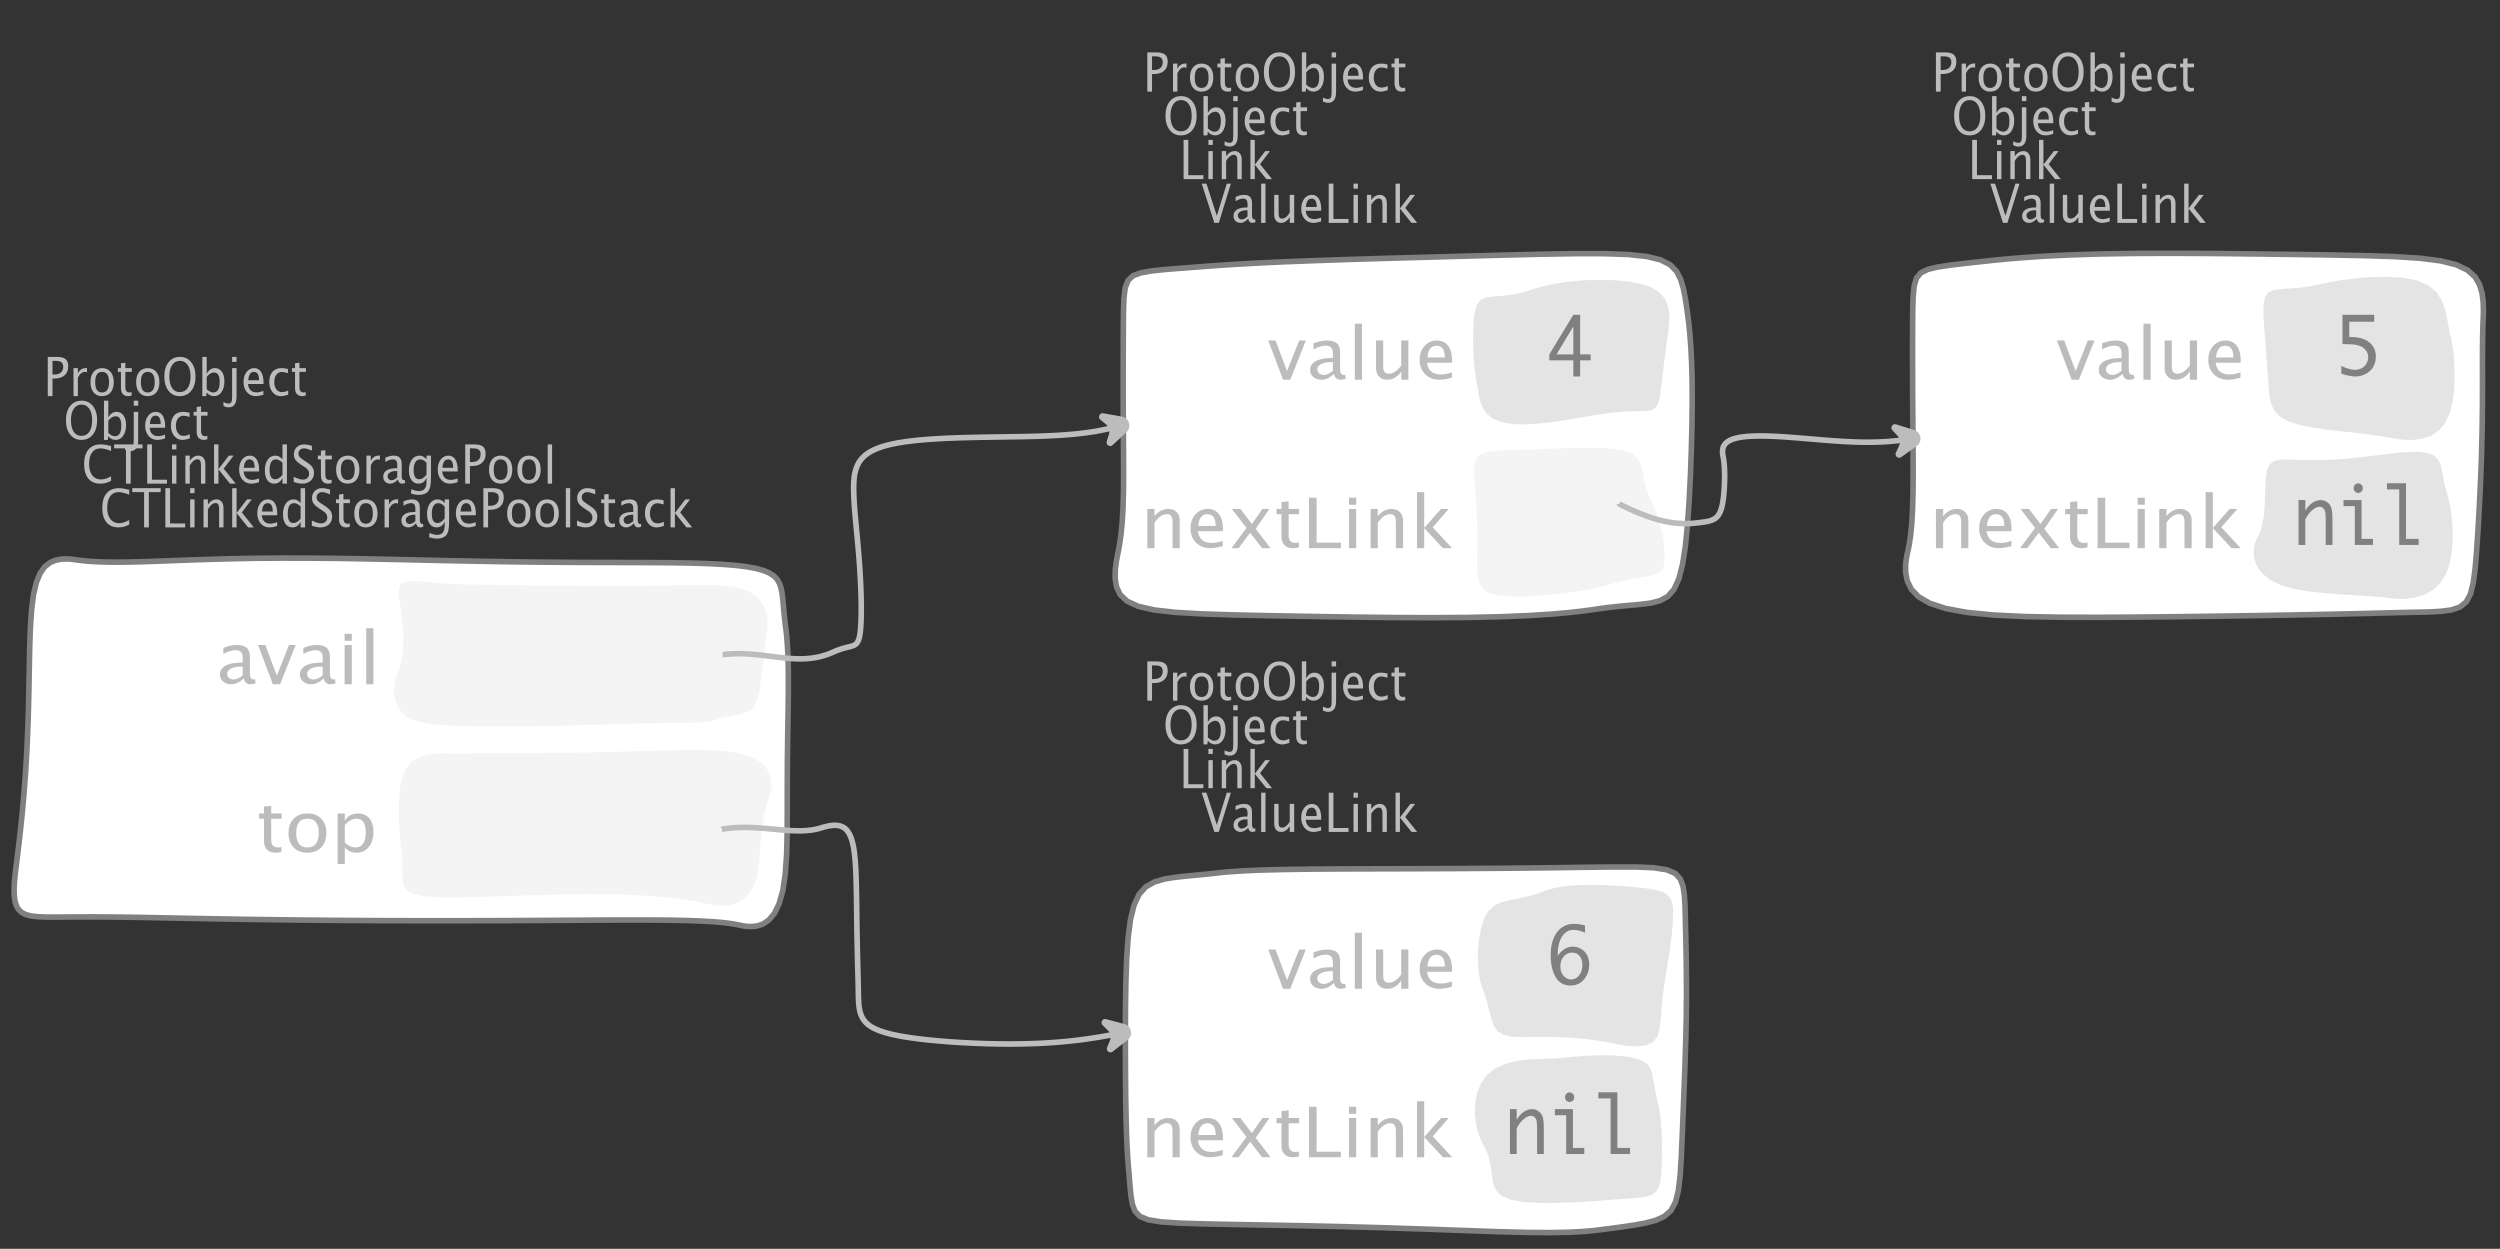 <?xml version="1.0" encoding="UTF-8"?>
<svg xmlns="http://www.w3.org/2000/svg" xmlns:xlink="http://www.w3.org/1999/xlink" width="445.894pt" height="222.73pt" viewBox="0 0 445.894 222.73" version="1.1">
<rect x="0" y="0" width="445.894" height="222.73" fill="#333333" stroke="none"/>
<defs>
<g>
<symbol overflow="visible" id="glyph0-0">
<path style="stroke:none;" d="M 1.031 0 L 1.031 -5.25 L 5.25 -5.25 L 5.25 0 Z M 1.281 -0.25 L 5 -0.25 L 5 -5 L 1.281 -5 Z M 1.281 -0.25 "/>
</symbol>
<symbol overflow="visible" id="glyph0-1">
<path style="stroke:none;" d="M 0.766 0 L 0.766 -7 L 2.391 -7 C 3.109 -7 3.625 -6.867 3.938 -6.609 C 4.25 -6.348 4.406 -5.914 4.406 -5.312 C 4.406 -4.633 4.191 -4.102 3.766 -3.719 C 3.336 -3.332 2.742 -3.141 1.984 -3.141 L 1.609 -3.141 L 1.609 0 Z M 1.609 -3.859 L 1.953 -3.859 C 2.453 -3.859 2.836 -3.977 3.109 -4.219 C 3.379 -4.469 3.516 -4.812 3.516 -5.25 C 3.516 -5.625 3.406 -5.891 3.188 -6.047 C 2.977 -6.211 2.625 -6.297 2.125 -6.297 L 1.609 -6.297 Z M 1.609 -3.859 "/>
</symbol>
<symbol overflow="visible" id="glyph0-2">
<path style="stroke:none;" d="M 0.797 0 L 0.797 -5 L 1.578 -5 L 1.578 -4.062 C 1.891 -4.688 2.348 -5 2.953 -5 C 3.035 -5 3.117 -5.023 3.203 -5.078 L 3.203 -4.25 C 3.066 -4.301 2.945 -4.328 2.844 -4.328 C 2.344 -4.328 1.922 -3.984 1.578 -3.297 L 1.578 0 Z M 0.797 0 "/>
</symbol>
<symbol overflow="visible" id="glyph0-3">
<path style="stroke:none;" d="M 2.5 0 C 1.875 0 1.375 -0.223 1 -0.672 C 0.633 -1.129 0.453 -1.738 0.453 -2.5 C 0.453 -3.27 0.633 -3.879 1 -4.328 C 1.375 -4.773 1.883 -5 2.531 -5 C 3.164 -5 3.672 -4.773 4.047 -4.328 C 4.422 -3.879 4.609 -3.27 4.609 -2.5 C 4.609 -1.719 4.422 -1.102 4.047 -0.656 C 3.672 -0.219 3.156 0 2.5 0 Z M 2.516 -0.656 C 3.348 -0.656 3.766 -1.27 3.766 -2.5 C 3.766 -3.719 3.352 -4.328 2.531 -4.328 C 1.707 -4.328 1.297 -3.711 1.297 -2.484 C 1.297 -1.266 1.703 -0.656 2.516 -0.656 Z M 2.516 -0.656 "/>
</symbol>
<symbol overflow="visible" id="glyph0-4">
<path style="stroke:none;" d="M 2.109 0 C 1.703 0 1.383 -0.125 1.156 -0.375 C 0.938 -0.633 0.828 -0.992 0.828 -1.453 L 0.828 -4.328 L 0.281 -4.328 L 0.281 -5 L 0.828 -5 L 0.828 -5.875 L 1.609 -5.969 L 1.609 -5 L 2.766 -5 L 2.766 -4.328 L 1.609 -4.328 L 1.609 -1.625 C 1.609 -0.977 1.859 -0.656 2.359 -0.656 C 2.461 -0.656 2.586 -0.676 2.734 -0.719 L 2.734 -0.109 C 2.492 -0.035 2.285 0 2.109 0 Z M 2.109 0 "/>
</symbol>
<symbol overflow="visible" id="glyph0-5">
<path style="stroke:none;" d="M 3.172 0 C 2.336 0 1.672 -0.316 1.172 -0.953 C 0.672 -1.598 0.422 -2.445 0.422 -3.5 C 0.422 -4.562 0.672 -5.41 1.172 -6.047 C 1.68 -6.68 2.359 -7 3.203 -7 C 4.047 -7 4.719 -6.68 5.219 -6.047 C 5.727 -5.41 5.984 -4.566 5.984 -3.516 C 5.984 -2.441 5.727 -1.586 5.219 -0.953 C 4.719 -0.316 4.035 0 3.172 0 Z M 3.172 -0.719 C 3.785 -0.719 4.258 -0.961 4.594 -1.453 C 4.926 -1.941 5.094 -2.629 5.094 -3.516 C 5.094 -4.391 4.922 -5.07 4.578 -5.562 C 4.242 -6.051 3.785 -6.297 3.203 -6.297 C 2.609 -6.297 2.145 -6.047 1.812 -5.547 C 1.477 -5.055 1.312 -4.379 1.312 -3.516 C 1.312 -2.641 1.473 -1.953 1.797 -1.453 C 2.129 -0.961 2.586 -0.719 3.172 -0.719 Z M 3.172 -0.719 "/>
</symbol>
<symbol overflow="visible" id="glyph0-6">
<path style="stroke:none;" d="M 0.797 0 L 0.797 -7 L 1.578 -7 L 1.578 -3.969 C 1.91 -4.656 2.398 -5 3.047 -5 C 3.566 -5 3.977 -4.785 4.281 -4.359 C 4.582 -3.941 4.734 -3.367 4.734 -2.641 C 4.734 -1.848 4.562 -1.207 4.219 -0.719 C 3.883 -0.238 3.438 0 2.875 0 C 2.352 0 1.922 -0.219 1.578 -0.656 L 1.484 0 Z M 1.578 -1.25 C 1.984 -0.852 2.375 -0.656 2.75 -0.656 C 3.508 -0.656 3.891 -1.285 3.891 -2.547 C 3.891 -3.66 3.551 -4.219 2.875 -4.219 C 2.438 -4.219 2.004 -3.957 1.578 -3.438 Z M 1.578 -1.25 "/>
</symbol>
<symbol overflow="visible" id="glyph0-7">
<path style="stroke:none;" d="M -0.625 1.766 L -0.625 1.062 C -0.25 1.238 0.031 1.328 0.219 1.328 C 0.5 1.328 0.688 1.242 0.781 1.078 C 0.875 0.91 0.922 0.57 0.922 0.062 L 0.922 -5 L 1.719 -5 L 1.719 0.047 C 1.719 1.348 1.242 2 0.297 2 C 0.016 2 -0.289 1.922 -0.625 1.766 Z M 0.922 -6.109 L 0.922 -7 L 1.719 -7 L 1.719 -6.109 Z M 0.922 -6.109 "/>
</symbol>
<symbol overflow="visible" id="glyph0-8">
<path style="stroke:none;" d="M 4 -0.266 C 3.469 -0.086 3.008 0 2.625 0 C 1.988 0 1.469 -0.234 1.062 -0.703 C 0.656 -1.172 0.453 -1.773 0.453 -2.516 C 0.453 -3.242 0.629 -3.836 0.984 -4.297 C 1.336 -4.766 1.797 -5 2.359 -5 C 2.879 -5 3.285 -4.773 3.578 -4.328 C 3.867 -3.891 4.016 -3.27 4.016 -2.469 L 4.016 -2.172 L 1.25 -2.172 C 1.363 -1.172 1.875 -0.672 2.781 -0.672 C 3.102 -0.672 3.508 -0.754 4 -0.922 Z M 1.297 -2.828 L 3.219 -2.828 C 3.219 -3.828 2.914 -4.328 2.312 -4.328 C 1.695 -4.328 1.359 -3.828 1.297 -2.828 Z M 1.297 -2.828 "/>
</symbol>
<symbol overflow="visible" id="glyph0-9">
<path style="stroke:none;" d="M 2.5 0 C 1.906 0 1.414 -0.238 1.031 -0.719 C 0.645 -1.195 0.453 -1.797 0.453 -2.516 C 0.453 -3.297 0.641 -3.906 1.016 -4.344 C 1.398 -4.781 1.941 -5 2.641 -5 C 2.973 -5 3.352 -4.945 3.781 -4.844 L 3.781 -4.094 C 3.332 -4.238 2.969 -4.312 2.688 -4.312 C 2.281 -4.312 1.953 -4.145 1.703 -3.812 C 1.461 -3.488 1.344 -3.051 1.344 -2.5 C 1.344 -1.969 1.469 -1.535 1.719 -1.203 C 1.969 -0.879 2.297 -0.719 2.703 -0.719 C 3.066 -0.719 3.441 -0.816 3.828 -1.016 L 3.828 -0.266 C 3.316 -0.086 2.875 0 2.5 0 Z M 2.5 0 "/>
</symbol>
<symbol overflow="visible" id="glyph0-10">
<path style="stroke:none;" d="M 3.312 0 C 2.395 0 1.68 -0.301 1.172 -0.906 C 0.672 -1.52 0.422 -2.383 0.422 -3.5 C 0.422 -4.602 0.676 -5.461 1.188 -6.078 C 1.695 -6.691 2.422 -7 3.359 -7 C 3.891 -7 4.516 -6.898 5.234 -6.703 L 5.234 -5.828 C 4.422 -6.141 3.789 -6.297 3.344 -6.297 C 2.695 -6.297 2.195 -6.051 1.844 -5.562 C 1.488 -5.07 1.312 -4.379 1.312 -3.484 C 1.312 -2.641 1.5 -1.973 1.875 -1.484 C 2.258 -0.992 2.773 -0.75 3.422 -0.75 C 3.992 -0.75 4.598 -0.941 5.234 -1.328 L 5.234 -0.516 C 4.648 -0.172 4.008 0 3.312 0 Z M 3.312 0 "/>
</symbol>
<symbol overflow="visible" id="glyph0-11">
<path style="stroke:none;" d="M 2.188 0 L 2.188 -6.297 L 0.078 -6.297 L 0.078 -7 L 5.141 -7 L 5.141 -6.297 L 3.031 -6.297 L 3.031 0 Z M 2.188 0 "/>
</symbol>
<symbol overflow="visible" id="glyph0-12">
<path style="stroke:none;" d="M 0.766 0 L 0.766 -7 L 1.609 -7 L 1.609 -0.703 L 4.297 -0.703 L 4.297 0 Z M 0.766 0 "/>
</symbol>
<symbol overflow="visible" id="glyph0-13">
<path style="stroke:none;" d="M 0.797 0 L 0.797 -5 L 1.578 -5 L 1.578 0 Z M 0.797 -6.109 L 0.797 -7 L 1.578 -7 L 1.578 -6.109 Z M 0.797 -6.109 "/>
</symbol>
<symbol overflow="visible" id="glyph0-14">
<path style="stroke:none;" d="M 0.797 0 L 0.797 -5 L 1.578 -5 L 1.578 -4.078 C 2.004 -4.691 2.52 -5 3.125 -5 C 3.5 -5 3.797 -4.863 4.016 -4.594 C 4.242 -4.32 4.359 -3.961 4.359 -3.516 L 4.359 0 L 3.578 0 L 3.578 -3.297 C 3.578 -3.672 3.523 -3.938 3.422 -4.094 C 3.328 -4.258 3.172 -4.344 2.953 -4.344 C 2.473 -4.344 2.016 -3.977 1.578 -3.25 L 1.578 0 Z M 0.797 0 "/>
</symbol>
<symbol overflow="visible" id="glyph0-15">
<path style="stroke:none;" d="M 0.797 0 L 0.797 -7 L 1.578 -7 L 1.578 -2.578 L 3.438 -5 L 4.281 -5 L 2.516 -2.672 L 4.656 0 L 3.641 0 L 1.578 -2.562 L 1.578 0 Z M 0.797 0 "/>
</symbol>
<symbol overflow="visible" id="glyph0-16">
<path style="stroke:none;" d="M 3.594 0 L 3.594 -1.031 C 3.27 -0.344 2.785 0 2.141 0 C 1.609 0 1.191 -0.207 0.891 -0.625 C 0.598 -1.039 0.453 -1.617 0.453 -2.359 C 0.453 -3.148 0.617 -3.785 0.953 -4.266 C 1.297 -4.754 1.75 -5 2.312 -5 C 2.82 -5 3.25 -4.773 3.594 -4.328 L 3.594 -7 L 4.391 -7 L 4.391 0 Z M 3.594 -3.734 C 3.188 -4.129 2.797 -4.328 2.422 -4.328 C 1.672 -4.328 1.297 -3.695 1.297 -2.438 C 1.297 -1.332 1.629 -0.781 2.297 -0.781 C 2.742 -0.781 3.176 -1.039 3.594 -1.562 Z M 3.594 -3.734 "/>
</symbol>
<symbol overflow="visible" id="glyph0-17">
<path style="stroke:none;" d="M 1.938 0 C 1.531 0 1.02 -0.098 0.406 -0.297 L 0.406 -1.234 C 1.07 -0.891 1.617 -0.719 2.047 -0.719 C 2.379 -0.719 2.645 -0.812 2.844 -1 C 3.051 -1.195 3.156 -1.453 3.156 -1.766 C 3.156 -2.035 3.086 -2.258 2.953 -2.438 C 2.828 -2.625 2.586 -2.828 2.234 -3.047 L 1.812 -3.312 C 1.312 -3.633 0.957 -3.938 0.75 -4.219 C 0.539 -4.508 0.438 -4.848 0.438 -5.234 C 0.438 -5.742 0.602 -6.164 0.938 -6.5 C 1.27 -6.832 1.691 -7 2.203 -7 C 2.66 -7 3.145 -6.914 3.656 -6.75 L 3.656 -5.891 C 3.031 -6.16 2.562 -6.297 2.25 -6.297 C 1.957 -6.297 1.719 -6.207 1.531 -6.031 C 1.344 -5.852 1.25 -5.633 1.25 -5.375 C 1.25 -5.156 1.316 -4.957 1.453 -4.781 C 1.586 -4.613 1.844 -4.41 2.219 -4.172 L 2.641 -3.906 C 3.148 -3.57 3.508 -3.258 3.719 -2.969 C 3.926 -2.676 4.031 -2.328 4.031 -1.922 C 4.031 -1.348 3.836 -0.883 3.453 -0.531 C 3.066 -0.176 2.562 0 1.938 0 Z M 1.938 0 "/>
</symbol>
<symbol overflow="visible" id="glyph0-18">
<path style="stroke:none;" d="M 3.047 -0.734 C 2.566 -0.242 2.109 0 1.672 0 C 1.305 0 1.004 -0.113 0.766 -0.344 C 0.535 -0.57 0.422 -0.867 0.422 -1.234 C 0.422 -1.723 0.617 -2.098 1.016 -2.359 C 1.41 -2.617 1.984 -2.75 2.734 -2.75 L 2.922 -2.75 L 2.922 -3.406 C 2.922 -4.02 2.66 -4.328 2.141 -4.328 C 1.723 -4.328 1.273 -4.172 0.797 -3.859 L 0.797 -4.625 C 1.328 -4.875 1.828 -5 2.297 -5 C 2.785 -5 3.145 -4.875 3.375 -4.625 C 3.602 -4.383 3.719 -4.016 3.719 -3.516 L 3.719 -1.359 C 3.719 -0.859 3.859 -0.609 4.141 -0.609 C 4.172 -0.609 4.223 -0.613 4.297 -0.625 L 4.344 -0.141 C 4.164 -0.047 3.969 0 3.75 0 C 3.383 0 3.148 -0.242 3.047 -0.734 Z M 2.922 -1.141 L 2.922 -2.25 L 2.656 -2.25 C 2.227 -2.25 1.879 -2.16 1.609 -1.984 C 1.336 -1.816 1.203 -1.598 1.203 -1.328 C 1.203 -1.117 1.27 -0.945 1.406 -0.812 C 1.539 -0.676 1.703 -0.609 1.891 -0.609 C 2.223 -0.609 2.566 -0.785 2.922 -1.141 Z M 2.922 -1.141 "/>
</symbol>
<symbol overflow="visible" id="glyph0-19">
<path style="stroke:none;" d="M 0.812 1.734 L 0.906 0.969 C 1.363 1.207 1.812 1.328 2.25 1.328 C 3.145 1.328 3.594 0.789 3.594 -0.281 L 3.594 -1.047 C 3.301 -0.348 2.82 0 2.156 0 C 1.633 0 1.219 -0.219 0.906 -0.656 C 0.602 -1.094 0.453 -1.676 0.453 -2.406 C 0.453 -3.176 0.625 -3.801 0.969 -4.281 C 1.32 -4.758 1.781 -5 2.344 -5 C 2.82 -5 3.238 -4.773 3.594 -4.328 L 3.594 -5 L 4.391 -5 L 4.391 -1.328 C 4.391 -0.535 4.352 0.047 4.281 0.422 C 4.207 0.805 4.078 1.117 3.891 1.359 C 3.535 1.785 2.992 2 2.266 2 C 1.754 2 1.27 1.91 0.812 1.734 Z M 3.594 -1.609 L 3.594 -3.703 C 3.25 -4.117 2.867 -4.328 2.453 -4.328 C 2.086 -4.328 1.801 -4.156 1.594 -3.812 C 1.395 -3.477 1.297 -3.02 1.297 -2.438 C 1.297 -1.332 1.629 -0.781 2.297 -0.781 C 2.754 -0.781 3.188 -1.055 3.594 -1.609 Z M 3.594 -1.609 "/>
</symbol>
<symbol overflow="visible" id="glyph0-20">
<path style="stroke:none;" d="M 0.797 0 L 0.797 -7 L 1.578 -7 L 1.578 0 Z M 0.797 0 "/>
</symbol>
<symbol overflow="visible" id="glyph0-21">
<path style="stroke:none;" d="M 2.391 0 L 0.141 -7 L 0.984 -7 L 2.828 -1.266 L 4.609 -7 L 5.344 -7 L 3.188 0 Z M 2.391 0 "/>
</symbol>
<symbol overflow="visible" id="glyph0-22">
<path style="stroke:none;" d="M 3.516 0 L 3.516 -1.031 C 3.098 -0.344 2.586 0 1.984 0 C 1.609 0 1.305 -0.129 1.078 -0.391 C 0.859 -0.66 0.75 -1.023 0.75 -1.484 L 0.75 -5 L 1.531 -5 L 1.531 -1.781 C 1.531 -1.406 1.578 -1.141 1.672 -0.984 C 1.773 -0.836 1.938 -0.766 2.156 -0.766 C 2.633 -0.766 3.086 -1.117 3.516 -1.828 L 3.516 -5 L 4.312 -5 L 4.312 0 Z M 3.516 0 "/>
</symbol>
<symbol overflow="visible" id="glyph1-0">
<path style="stroke:none;" d="M 1.594 0 L 1.594 -8.422 L 8.422 -8.422 L 8.422 0 Z M 2 -0.422 L 8 -0.422 L 8 -8 L 2 -8 Z M 2 -0.422 "/>
</symbol>
<symbol overflow="visible" id="glyph1-1">
<path style="stroke:none;" d="M 4.922 -1.031 C 4.16 -0.344 3.422 0 2.703 0 C 2.117 0 1.633 -0.16 1.25 -0.484 C 0.863 -0.805 0.672 -1.219 0.672 -1.719 C 0.672 -2.406 0.992 -2.93 1.641 -3.297 C 2.285 -3.672 3.219 -3.859 4.438 -3.859 L 4.734 -3.859 L 4.734 -4.766 C 4.734 -5.641 4.312 -6.078 3.469 -6.078 C 2.789 -6.078 2.062 -5.852 1.281 -5.406 L 1.281 -6.5 C 2.145 -6.832 2.953 -7 3.703 -7 C 4.492 -7 5.078 -6.832 5.453 -6.5 C 5.828 -6.164 6.016 -5.641 6.016 -4.922 L 6.016 -1.891 C 6.016 -1.203 6.242 -0.859 6.703 -0.859 C 6.754 -0.859 6.832 -0.863 6.938 -0.875 L 7.031 -0.203 C 6.738 -0.066 6.422 0 6.078 0 C 5.473 0 5.086 -0.344 4.922 -1.031 Z M 4.734 -1.594 L 4.734 -3.141 L 4.312 -3.141 C 3.602 -3.141 3.031 -3.02 2.594 -2.781 C 2.164 -2.551 1.953 -2.238 1.953 -1.844 C 1.953 -1.57 2.062 -1.336 2.281 -1.141 C 2.5 -0.953 2.766 -0.859 3.078 -0.859 C 3.609 -0.859 4.16 -1.102 4.734 -1.594 Z M 4.734 -1.594 "/>
</symbol>
<symbol overflow="visible" id="glyph1-2">
<path style="stroke:none;" d="M 2.75 0 L 0.109 -7 L 1.406 -7 L 3.453 -1.547 L 5.625 -7 L 6.812 -7 L 4.031 0 Z M 2.75 0 "/>
</symbol>
<symbol overflow="visible" id="glyph1-3">
<path style="stroke:none;" d="M 1.281 0 L 1.281 -7 L 2.562 -7 L 2.562 0 Z M 1.281 -7.75 L 1.281 -9 L 2.562 -9 L 2.562 -7.75 Z M 1.281 -7.75 "/>
</symbol>
<symbol overflow="visible" id="glyph1-4">
<path style="stroke:none;" d="M 1.281 0 L 1.281 -10 L 2.562 -10 L 2.562 0 Z M 1.281 0 "/>
</symbol>
<symbol overflow="visible" id="glyph1-5">
<path style="stroke:none;" d="M 3.406 0 C 2.75 0 2.238 -0.176 1.875 -0.531 C 1.508 -0.895 1.328 -1.398 1.328 -2.047 L 1.328 -6.062 L 0.453 -6.062 L 0.453 -7 L 1.328 -7 L 1.328 -8.234 L 2.609 -8.359 L 2.609 -7 L 4.469 -7 L 4.469 -6.062 L 2.609 -6.062 L 2.609 -2.281 C 2.609 -1.383 3.008 -0.938 3.812 -0.938 C 3.977 -0.938 4.188 -0.961 4.438 -1.016 L 4.438 -0.156 C 4.039 -0.051 3.695 0 3.406 0 Z M 3.406 0 "/>
</symbol>
<symbol overflow="visible" id="glyph1-6">
<path style="stroke:none;" d="M 4.047 0 C 3.035 0 2.227 -0.316 1.625 -0.953 C 1.02 -1.586 0.719 -2.438 0.719 -3.5 C 0.719 -4.582 1.02 -5.438 1.625 -6.062 C 2.227 -6.688 3.051 -7 4.094 -7 C 5.133 -7 5.957 -6.688 6.562 -6.062 C 7.164 -5.438 7.469 -4.586 7.469 -3.516 C 7.469 -2.422 7.16 -1.562 6.547 -0.938 C 5.941 -0.312 5.109 0 4.047 0 Z M 4.062 -0.938 C 5.426 -0.938 6.109 -1.797 6.109 -3.516 C 6.109 -5.223 5.438 -6.078 4.094 -6.078 C 2.758 -6.078 2.094 -5.219 2.094 -3.5 C 2.094 -1.789 2.75 -0.938 4.062 -0.938 Z M 4.062 -0.938 "/>
</symbol>
<symbol overflow="visible" id="glyph1-7">
<path style="stroke:none;" d="M 1.281 2 L 1.281 -7 L 2.562 -7 L 2.562 -5.703 C 3.082 -6.566 3.867 -7 4.922 -7 C 5.773 -7 6.445 -6.707 6.938 -6.125 C 7.426 -5.539 7.672 -4.738 7.672 -3.719 C 7.672 -2.602 7.391 -1.703 6.828 -1.016 C 6.273 -0.336 5.551 0 4.656 0 C 3.812 0 3.113 -0.312 2.562 -0.938 L 2.562 2 Z M 2.562 -1.797 C 3.219 -1.223 3.848 -0.938 4.453 -0.938 C 5.68 -0.938 6.297 -1.844 6.297 -3.656 C 6.297 -5.258 5.75 -6.062 4.656 -6.062 C 3.938 -6.062 3.238 -5.688 2.562 -4.938 Z M 2.562 -1.797 "/>
</symbol>
<symbol overflow="visible" id="glyph1-8">
<path style="stroke:none;" d="M 5.703 0 L 5.703 -1.453 C 5.016 -0.484 4.188 0 3.219 0 C 2.602 0 2.113 -0.188 1.75 -0.562 C 1.383 -0.938 1.203 -1.445 1.203 -2.094 L 1.203 -7 L 2.484 -7 L 2.484 -2.484 C 2.484 -1.973 2.562 -1.609 2.719 -1.391 C 2.875 -1.18 3.129 -1.078 3.484 -1.078 C 4.266 -1.078 5.004 -1.57 5.703 -2.562 L 5.703 -7 L 6.984 -7 L 6.984 0 Z M 5.703 0 "/>
</symbol>
<symbol overflow="visible" id="glyph1-9">
<path style="stroke:none;" d="M 6.469 -0.375 C 5.602 -0.125 4.863 0 4.25 0 C 3.207 0 2.359 -0.328 1.703 -0.984 C 1.047 -1.641 0.719 -2.484 0.719 -3.516 C 0.719 -4.535 1.004 -5.367 1.578 -6.016 C 2.16 -6.672 2.906 -7 3.812 -7 C 4.664 -7 5.328 -6.688 5.797 -6.062 C 6.266 -5.445 6.5 -4.566 6.5 -3.422 L 6.484 -3.031 L 2.031 -3.031 C 2.219 -1.633 3.039 -0.938 4.5 -0.938 C 5.031 -0.938 5.688 -1.055 6.469 -1.297 Z M 2.094 -3.969 L 5.203 -3.969 C 5.203 -5.363 4.711 -6.062 3.734 -6.062 C 2.754 -6.062 2.207 -5.363 2.094 -3.969 Z M 2.094 -3.969 "/>
</symbol>
<symbol overflow="visible" id="glyph1-10">
<path style="stroke:none;" d="M 1.281 0 L 1.281 -7 L 2.562 -7 L 2.562 -5.703 C 3.238 -6.566 4.066 -7 5.047 -7 C 5.66 -7 6.148 -6.812 6.516 -6.438 C 6.879 -6.062 7.062 -5.555 7.062 -4.922 L 7.062 0 L 5.781 0 L 5.781 -4.625 C 5.781 -5.145 5.703 -5.516 5.547 -5.734 C 5.391 -5.961 5.133 -6.078 4.781 -6.078 C 4 -6.078 3.258 -5.566 2.562 -4.547 L 2.562 0 Z M 1.281 0 "/>
</symbol>
<symbol overflow="visible" id="glyph1-11">
<path style="stroke:none;" d="M 0.578 0 L 3.266 -3.609 L 0.656 -7 L 2.172 -7 L 4.234 -4.312 L 6.109 -7 L 7.359 -7 L 4.906 -3.453 L 7.562 0 L 6.047 0 L 3.922 -2.766 L 1.859 0 Z M 0.578 0 "/>
</symbol>
<symbol overflow="visible" id="glyph1-12">
<path style="stroke:none;" d="M 1.25 0 L 1.25 -9 L 2.609 -9 L 2.609 -0.984 L 6.938 -0.984 L 6.938 0 Z M 1.25 0 "/>
</symbol>
<symbol overflow="visible" id="glyph1-13">
<path style="stroke:none;" d="M 1.281 0 L 1.281 -10 L 2.562 -10 L 2.562 -3.609 L 5.562 -7 L 6.938 -7 L 4.078 -3.734 L 7.531 0 L 5.891 0 L 2.562 -3.594 L 2.562 0 Z M 1.281 0 "/>
</symbol>
<symbol overflow="visible" id="glyph2-0">
<path style="stroke:none;" d="M 5.891 0 L 0.953 0 L 0.953 -10.047 L 5.891 -10.047 Z M 4.922 -9.078 L 1.938 -9.078 L 1.938 -0.969 L 4.922 -0.969 Z M 4.922 -9.078 "/>
</symbol>
<symbol overflow="visible" id="glyph2-1">
<path style="stroke:none;" d="M 1.219 -5.766 L 1.219 -11 L 6.875 -11 L 6.875 -9.766 L 2.438 -9.766 L 2.438 -7.047 L 2.641 -7.047 C 4.098 -7.047 5.219 -6.727 6 -6.094 C 6.781 -5.469 7.172 -4.613 7.172 -3.531 C 7.172 -2.852 7.016 -2.242 6.703 -1.703 C 6.391 -1.172 5.941 -0.754 5.359 -0.453 C 4.785 -0.148 4.172 0 3.516 0 C 2.867 0 2.035 -0.164 1.016 -0.5 L 1.016 -1.891 C 1.391 -1.691 1.801 -1.523 2.25 -1.391 C 2.707 -1.254 3.129 -1.188 3.516 -1.188 C 3.898 -1.188 4.273 -1.281 4.641 -1.469 C 5.016 -1.664 5.301 -1.945 5.5 -2.312 C 5.707 -2.688 5.812 -3.066 5.812 -3.453 C 5.812 -4.098 5.531 -4.645 4.969 -5.094 C 4.414 -5.539 3.43 -5.766 2.016 -5.766 Z M 1.219 -5.766 "/>
</symbol>
<symbol overflow="visible" id="glyph2-2">
<path style="stroke:none;" d="M 1.016 0 L 1.016 -8 L 2.219 -8 L 2.219 -6.094 C 2.562 -6.695 2.977 -7.164 3.469 -7.5 C 3.957 -7.832 4.453 -8 4.953 -8 C 5.379 -8 5.766 -7.875 6.109 -7.625 C 6.461 -7.383 6.707 -7.066 6.844 -6.672 C 6.988 -6.273 7.062 -5.5 7.062 -4.344 L 7.062 0 L 5.859 0 L 5.859 -4.516 C 5.859 -5.254 5.82 -5.742 5.75 -5.984 C 5.688 -6.223 5.562 -6.422 5.375 -6.578 C 5.195 -6.734 5.004 -6.812 4.797 -6.812 C 4.367 -6.812 3.91 -6.598 3.422 -6.172 C 2.93 -5.742 2.531 -5.203 2.219 -4.547 L 2.219 0 Z M 1.016 0 "/>
</symbol>
<symbol overflow="visible" id="glyph2-3">
<path style="stroke:none;" d="M 3.047 0 L 3.047 -6.922 L 1.031 -6.922 L 1.031 -8 L 4.25 -8 L 4.25 -1.078 L 6.281 -1.078 L 6.281 0 Z M 2.844 -10.125 C 2.844 -10.414 2.938 -10.633 3.125 -10.781 C 3.312 -10.926 3.488 -11 3.656 -11 C 3.82 -11 4 -10.926 4.188 -10.781 C 4.375 -10.633 4.469 -10.414 4.469 -10.125 C 4.469 -9.832 4.375 -9.613 4.188 -9.469 C 4 -9.332 3.82 -9.266 3.656 -9.266 C 3.488 -9.266 3.312 -9.332 3.125 -9.469 C 2.938 -9.613 2.844 -9.832 2.844 -10.125 Z M 2.844 -10.125 "/>
</symbol>
<symbol overflow="visible" id="glyph2-4">
<path style="stroke:none;" d="M 2.969 0 L 2.969 -9.906 L 0.781 -9.906 L 0.781 -11 L 4.172 -11 L 4.172 -1.078 L 6.438 -1.078 L 6.438 0 Z M 2.969 0 "/>
</symbol>
<symbol overflow="visible" id="glyph2-5">
<path style="stroke:none;" d="M 1.906 -5.281 C 2.219 -5.77 2.602 -6.164 3.062 -6.469 C 3.52 -6.781 4.031 -6.938 4.594 -6.938 C 5.113 -6.938 5.609 -6.801 6.078 -6.531 C 6.547 -6.258 6.906 -5.883 7.156 -5.406 C 7.406 -4.926 7.531 -4.375 7.531 -3.75 C 7.531 -2.738 7.223 -1.859 6.609 -1.109 C 5.992 -0.367 5.188 0 4.188 0 C 3.008 0 2.125 -0.504 1.531 -1.516 C 0.945 -2.535 0.656 -3.828 0.656 -5.391 C 0.656 -7.117 1.023 -8.484 1.766 -9.484 C 2.516 -10.492 3.523 -11 4.797 -11 C 5.473 -11 6.133 -10.895 6.781 -10.688 L 6.781 -9.422 C 6.051 -9.754 5.367 -9.922 4.734 -9.922 C 3.836 -9.922 3.141 -9.504 2.641 -8.672 C 2.148 -7.848 1.906 -6.805 1.906 -5.547 Z M 4.281 -1.078 C 4.602 -1.078 4.926 -1.176 5.25 -1.375 C 5.582 -1.582 5.844 -1.895 6.031 -2.312 C 6.219 -2.727 6.312 -3.18 6.312 -3.672 C 6.312 -4.305 6.148 -4.832 5.828 -5.25 C 5.516 -5.664 5.066 -5.875 4.484 -5.875 C 3.867 -5.875 3.363 -5.633 2.969 -5.156 C 2.57 -4.676 2.375 -4.098 2.375 -3.422 C 2.375 -2.734 2.566 -2.172 2.953 -1.734 C 3.336 -1.297 3.781 -1.078 4.281 -1.078 Z M 4.281 -1.078 "/>
</symbol>
<symbol overflow="visible" id="glyph2-6">
<path style="stroke:none;" d="M 4.594 0 L 4.594 -2.875 L 0.312 -2.875 L 0.312 -3.938 L 4.594 -11 L 5.812 -11 L 5.812 -3.938 L 7.688 -3.938 L 7.688 -2.875 L 5.812 -2.875 L 5.812 0 Z M 4.594 -3.938 L 4.594 -8.922 L 1.594 -3.938 Z M 4.594 -3.938 "/>
</symbol>
</g>
</defs>
<g id="surface760708">
<g style="fill:rgb(74.096%,73.705%,73.705%);fill-opacity:1;">
  <use xlink:href="#glyph0-1" x="7.757" y="70.656"/>
  <use xlink:href="#glyph0-2" x="12.312" y="70.656"/>
  <use xlink:href="#glyph0-3" x="15.683" y="70.656"/>
  <use xlink:href="#glyph0-4" x="20.745" y="70.656"/>
  <use xlink:href="#glyph0-3" x="23.827" y="70.656"/>
  <use xlink:href="#glyph0-5" x="28.889" y="70.656"/>
  <use xlink:href="#glyph0-6" x="35.291" y="70.656"/>
  <use xlink:href="#glyph0-7" x="40.477" y="70.656"/>
  <use xlink:href="#glyph0-8" x="42.984" y="70.656"/>
  <use xlink:href="#glyph0-9" x="47.575" y="70.656"/>
  <use xlink:href="#glyph0-4" x="51.796" y="70.656"/>
</g>
<g style="fill:rgb(74.096%,73.705%,73.705%);fill-opacity:1;">
  <use xlink:href="#glyph0-5" x="11.343" y="78.46"/>
  <use xlink:href="#glyph0-6" x="17.745" y="78.46"/>
  <use xlink:href="#glyph0-7" x="22.931" y="78.46"/>
  <use xlink:href="#glyph0-8" x="25.438" y="78.46"/>
  <use xlink:href="#glyph0-9" x="30.029" y="78.46"/>
  <use xlink:href="#glyph0-4" x="34.25" y="78.46"/>
</g>
<g style="fill:rgb(74.096%,73.705%,73.705%);fill-opacity:1;">
  <use xlink:href="#glyph0-10" x="14.579" y="86.264"/>
  <use xlink:href="#glyph0-11" x="20.28" y="86.264"/>
  <use xlink:href="#glyph0-12" x="25.491" y="86.264"/>
  <use xlink:href="#glyph0-13" x="29.885" y="86.264"/>
  <use xlink:href="#glyph0-14" x="32.267" y="86.264"/>
  <use xlink:href="#glyph0-15" x="37.381" y="86.264"/>
  <use xlink:href="#glyph0-8" x="42.197" y="86.264"/>
  <use xlink:href="#glyph0-16" x="46.788" y="86.264"/>
  <use xlink:href="#glyph0-17" x="51.975" y="86.264"/>
  <use xlink:href="#glyph0-4" x="56.413" y="86.264"/>
  <use xlink:href="#glyph0-3" x="59.495" y="86.264"/>
  <use xlink:href="#glyph0-2" x="64.557" y="86.264"/>
  <use xlink:href="#glyph0-18" x="67.929" y="86.264"/>
  <use xlink:href="#glyph0-19" x="72.479" y="86.264"/>
  <use xlink:href="#glyph0-8" x="77.618" y="86.264"/>
  <use xlink:href="#glyph0-1" x="82.209" y="86.264"/>
  <use xlink:href="#glyph0-3" x="86.763" y="86.264"/>
  <use xlink:href="#glyph0-3" x="91.825" y="86.264"/>
  <use xlink:href="#glyph0-20" x="96.887" y="86.264"/>
</g>
<g style="fill:rgb(74.096%,73.705%,73.705%);fill-opacity:1;">
  <use xlink:href="#glyph0-10" x="17.815" y="94.068"/>
  <use xlink:href="#glyph0-11" x="23.517" y="94.068"/>
  <use xlink:href="#glyph0-12" x="28.727" y="94.068"/>
  <use xlink:href="#glyph0-13" x="33.121" y="94.068"/>
  <use xlink:href="#glyph0-14" x="35.503" y="94.068"/>
  <use xlink:href="#glyph0-15" x="40.617" y="94.068"/>
  <use xlink:href="#glyph0-8" x="45.433" y="94.068"/>
  <use xlink:href="#glyph0-16" x="50.024" y="94.068"/>
  <use xlink:href="#glyph0-17" x="55.211" y="94.068"/>
  <use xlink:href="#glyph0-4" x="59.649" y="94.068"/>
  <use xlink:href="#glyph0-3" x="62.731" y="94.068"/>
  <use xlink:href="#glyph0-2" x="67.793" y="94.068"/>
  <use xlink:href="#glyph0-18" x="71.165" y="94.068"/>
  <use xlink:href="#glyph0-19" x="75.715" y="94.068"/>
  <use xlink:href="#glyph0-8" x="80.854" y="94.068"/>
  <use xlink:href="#glyph0-1" x="85.445" y="94.068"/>
  <use xlink:href="#glyph0-3" x="89.999" y="94.068"/>
  <use xlink:href="#glyph0-3" x="95.061" y="94.068"/>
  <use xlink:href="#glyph0-20" x="100.123" y="94.068"/>
  <use xlink:href="#glyph0-17" x="102.505" y="94.068"/>
  <use xlink:href="#glyph0-4" x="106.943" y="94.068"/>
  <use xlink:href="#glyph0-18" x="110.025" y="94.068"/>
  <use xlink:href="#glyph0-9" x="114.576" y="94.068"/>
  <use xlink:href="#glyph0-15" x="118.797" y="94.068"/>
</g>
<path style="fill-rule:evenodd;fill:rgb(100%,100%,100%);fill-opacity:1;stroke-width:1;stroke-linecap:butt;stroke-linejoin:bevel;stroke:rgb(50.049%,50.049%,50.049%);stroke-opacity:1;stroke-miterlimit:10;" d="M -58.878 -32.321 L -58.913 -32.325 L -59.19 -32.364 L -59.722 -32.422 L -60.472 -32.465 L -61.382 -32.43 L -62.382 -32.247 L -63.394 -31.829 L -64.347 -31.082 L -65.183 -29.914 L -65.862 -28.258 L -66.374 -26.071 L -66.718 -23.329 L -66.933 -20.063 L -67.054 -16.321 L -67.132 -12.2 L -67.214 -7.809 L -67.339 -3.289 L -67.526 1.218 L -67.776 5.566 L -68.085 9.621 L -68.417 13.257 L -68.745 16.39 L -69.042 18.945 L -69.276 20.886 L -69.522 22.843 L -69.534 22.925 L -69.538 22.961 L -69.573 23.257 L -69.64 23.824 L -69.722 24.613 L -69.792 25.55 L -69.827 26.566 L -69.8 27.582 L -69.679 28.535 L -69.433 29.375 L -69.038 30.066 L -68.472 30.601 L -67.714 30.98 L -66.741 31.222 L -65.546 31.355 L -64.101 31.41 L -62.394 31.418 L -60.405 31.402 L -58.12 31.386 L -55.526 31.382 L -52.612 31.402 L -49.37 31.441 L -45.8 31.5 L -41.913 31.574 L -37.726 31.656 L -33.257 31.738 L -28.538 31.816 L -23.605 31.882 L -18.499 31.945 L -13.272 31.992 L -7.972 32.027 L -2.647 32.054 L 2.653 32.066 L 7.884 32.07 L 12.993 32.058 L 17.942 32.043 L 22.692 32.019 L 27.208 31.992 L 31.458 31.968 L 35.419 31.945 L 39.067 31.933 L 42.384 31.933 L 45.368 31.949 L 48.017 31.984 L 50.329 32.035 L 52.321 32.105 L 54.005 32.191 L 55.407 32.289 L 56.552 32.39 L 57.462 32.496 L 58.165 32.593 L 58.692 32.679 L 59.067 32.75 L 59.302 32.8 L 59.419 32.828 L 59.435 32.828 L 59.462 32.836 L 59.704 32.89 L 60.177 32.976 L 60.856 33.07 L 61.712 33.105 L 62.692 33 L 63.743 32.648 L 64.802 31.933 L 65.786 30.75 L 66.63 29 L 67.282 26.648 L 67.72 23.699 L 67.958 20.203 L 68.056 16.265 L 68.071 12.011 L 68.075 7.589 L 68.099 3.152 L 68.153 -1.157 L 68.22 -5.211 L 68.267 -8.899 L 68.267 -12.137 L 68.208 -14.864 L 68.099 -17.047 L 67.966 -18.676 L 67.849 -19.754 L 67.782 -20.289 L 67.774 -20.356 L 67.77 -20.387 L 67.735 -20.629 L 67.677 -21.102 L 67.603 -21.766 L 67.517 -22.579 L 67.431 -23.497 L 67.349 -24.461 L 67.255 -25.434 L 67.138 -26.372 L 66.966 -27.25 L 66.704 -28.047 L 66.313 -28.758 L 65.743 -29.383 L 64.95 -29.918 L 63.899 -30.375 L 62.544 -30.758 L 60.864 -31.067 L 58.829 -31.317 L 56.431 -31.504 L 53.657 -31.641 L 50.513 -31.735 L 47.001 -31.789 L 43.145 -31.813 L 38.962 -31.825 L 34.478 -31.836 L 29.728 -31.852 L 24.755 -31.887 L 19.599 -31.942 L 14.306 -32.028 L 8.935 -32.129 L 3.536 -32.247 L -1.839 -32.368 L -7.128 -32.473 L -12.288 -32.559 L -17.265 -32.606 L -22.022 -32.614 L -26.522 -32.579 L -30.741 -32.504 L -34.655 -32.399 L -38.245 -32.282 L -41.515 -32.161 L -44.452 -32.051 L -47.065 -31.961 L -49.366 -31.907 L -51.366 -31.887 L -53.077 -31.899 L -54.522 -31.938 L -55.722 -31.997 L -56.69 -32.067 L -57.46 -32.141 L -58.042 -32.207 L -58.46 -32.262 L -58.73 -32.297 L -58.862 -32.317 L -58.878 -32.321 " transform="matrix(1,0,0,1,72.343,132.153)"/>
<g style="fill:rgb(74.096%,73.705%,73.705%);fill-opacity:1;">
  <use xlink:href="#glyph1-1" x="38.557" y="122.044"/>
  <use xlink:href="#glyph1-2" x="45.92" y="122.044"/>
  <use xlink:href="#glyph1-1" x="52.821" y="122.044"/>
  <use xlink:href="#glyph1-3" x="60.185" y="122.044"/>
  <use xlink:href="#glyph1-4" x="64.039" y="122.044"/>
</g>
<path style=" stroke:none;fill-rule:evenodd;fill:rgb(90.127%,89.638%,89.638%);fill-opacity:0.4;" d="M 76.191 103.797 L 76.121 103.785 L 75.574 103.723 L 74.617 103.637 L 73.488 103.598 L 72.43 103.695 L 71.633 104.023 L 71.195 104.664 L 71.094 105.672 L 71.238 107.059 L 71.5 108.785 L 71.754 110.75 L 71.91 112.816 L 71.918 114.816 L 71.781 116.594 L 71.543 118.043 L 71.262 119.109 L 71.016 119.793 L 70.871 120.121 L 70.855 120.164 L 70.844 120.18 L 70.781 120.328 L 70.664 120.625 L 70.523 121.082 L 70.391 121.699 L 70.301 122.465 L 70.289 123.348 L 70.383 124.301 L 70.621 125.273 L 71.02 126.207 L 71.621 127.051 L 72.445 127.766 L 73.527 128.344 L 74.906 128.781 L 76.602 129.094 L 78.633 129.305 L 81.004 129.441 L 83.699 129.527 L 86.688 129.57 L 89.918 129.578 L 93.324 129.559 L 96.844 129.508 L 100.395 129.43 L 103.902 129.332 L 107.305 129.223 L 110.539 129.121 L 113.547 129.035 L 116.285 128.977 L 118.723 128.941 L 120.84 128.93 L 122.629 128.914 L 124.098 128.887 L 125.266 128.832 L 126.16 128.746 L 126.816 128.641 L 127.273 128.531 L 127.559 128.441 L 127.695 128.391 L 127.711 128.383 L 127.75 128.371 L 128.047 128.258 L 128.645 128.074 L 129.512 127.863 L 130.586 127.66 L 131.758 127.453 L 132.891 127.16 L 133.863 126.668 L 134.609 125.863 L 135.129 124.664 L 135.48 123.082 L 135.738 121.211 L 135.965 119.207 L 136.188 117.266 L 136.398 115.559 L 136.574 114.211 L 136.699 113.297 L 136.762 112.836 L 136.77 112.777 L 136.773 112.75 L 136.797 112.547 L 136.84 112.152 L 136.879 111.594 L 136.883 110.902 L 136.824 110.117 L 136.672 109.273 L 136.387 108.414 L 135.945 107.57 L 135.328 106.781 L 134.516 106.074 L 133.488 105.477 L 132.23 105.004 L 130.73 104.668 L 128.969 104.457 L 126.938 104.355 L 124.629 104.336 L 122.043 104.367 L 119.195 104.414 L 116.125 104.461 L 112.867 104.492 L 109.492 104.5 L 106.055 104.492 L 102.633 104.469 L 99.293 104.445 L 96.09 104.418 L 93.074 104.391 L 90.281 104.359 L 87.73 104.328 L 85.434 104.289 L 83.395 104.242 L 81.609 104.188 L 80.082 104.117 L 78.801 104.039 L 77.773 103.961 L 77 103.887 L 76.484 103.832 L 76.227 103.801 L 76.191 103.797 "/>
<g style="fill:rgb(74.096%,73.705%,73.705%);fill-opacity:1;">
  <use xlink:href="#glyph1-5" x="45.758" y="152.088"/>
  <use xlink:href="#glyph1-6" x="50.744" y="152.088"/>
  <use xlink:href="#glyph1-7" x="58.935" y="152.088"/>
</g>
<path style=" stroke:none;fill-rule:evenodd;fill:rgb(90.127%,89.638%,89.638%);fill-opacity:0.4;" d="M 79.387 134.367 L 79.348 134.367 L 79.047 134.355 L 78.453 134.355 L 77.602 134.395 L 76.543 134.527 L 75.383 134.805 L 74.234 135.289 L 73.207 136.047 L 72.379 137.125 L 71.777 138.555 L 71.398 140.305 L 71.199 142.301 L 71.137 144.402 L 71.176 146.445 L 71.273 148.266 L 71.395 149.73 L 71.508 150.742 L 71.574 151.262 L 71.586 151.355 L 71.613 151.586 L 71.664 152.031 L 71.715 152.66 L 71.754 153.438 L 71.766 154.312 L 71.762 155.234 L 71.762 156.148 L 71.809 157.012 L 71.965 157.793 L 72.301 158.461 L 72.891 159.012 L 73.797 159.441 L 75.07 159.75 L 76.742 159.949 L 78.809 160.051 L 81.254 160.07 L 84.027 160.031 L 87.082 159.941 L 90.34 159.832 L 93.742 159.715 L 97.215 159.613 L 100.691 159.535 L 104.109 159.492 L 107.406 159.496 L 110.535 159.551 L 113.441 159.656 L 116.09 159.809 L 118.445 160.008 L 120.5 160.234 L 122.254 160.48 L 123.719 160.723 L 124.918 160.941 L 125.875 161.129 L 126.613 161.277 L 127.156 161.383 L 127.684 161.477 L 127.754 161.488 L 128.141 161.539 L 128.875 161.574 L 129.898 161.484 L 131.094 161.172 L 132.324 160.551 L 133.434 159.602 L 134.316 158.328 L 134.918 156.758 L 135.27 154.93 L 135.461 152.91 L 135.598 150.793 L 135.77 148.691 L 136.02 146.75 L 136.336 145.09 L 136.66 143.805 L 136.93 142.941 L 137.082 142.512 L 137.102 142.457 L 137.109 142.434 L 137.176 142.246 L 137.293 141.875 L 137.434 141.344 L 137.547 140.676 L 137.598 139.906 L 137.531 139.07 L 137.316 138.207 L 136.914 137.348 L 136.293 136.535 L 135.434 135.797 L 134.32 135.16 L 132.941 134.645 L 131.285 134.25 L 129.355 133.98 L 127.156 133.824 L 124.695 133.754 L 121.996 133.762 L 119.082 133.816 L 115.977 133.902 L 112.723 134 L 109.363 134.098 L 105.949 134.184 L 102.547 134.246 L 99.223 134.289 L 96.047 134.312 L 93.082 134.324 L 90.391 134.328 L 88.012 134.336 L 85.965 134.344 L 84.254 134.359 L 82.859 134.375 L 81.754 134.387 L 80.902 134.391 L 80.27 134.391 L 79.824 134.383 L 79.543 134.375 L 79.406 134.367 L 79.387 134.367 "/>
<g style="fill:rgb(74.096%,73.705%,73.705%);fill-opacity:1;">
  <use xlink:href="#glyph0-1" x="344.521" y="16.342"/>
  <use xlink:href="#glyph0-2" x="349.076" y="16.342"/>
  <use xlink:href="#glyph0-3" x="352.448" y="16.342"/>
  <use xlink:href="#glyph0-4" x="357.51" y="16.342"/>
  <use xlink:href="#glyph0-3" x="360.592" y="16.342"/>
  <use xlink:href="#glyph0-5" x="365.653" y="16.342"/>
  <use xlink:href="#glyph0-6" x="372.055" y="16.342"/>
  <use xlink:href="#glyph0-7" x="377.242" y="16.342"/>
  <use xlink:href="#glyph0-8" x="379.748" y="16.342"/>
  <use xlink:href="#glyph0-9" x="384.339" y="16.342"/>
  <use xlink:href="#glyph0-4" x="388.56" y="16.342"/>
</g>
<g style="fill:rgb(74.096%,73.705%,73.705%);fill-opacity:1;">
  <use xlink:href="#glyph0-5" x="348.107" y="24.145"/>
  <use xlink:href="#glyph0-6" x="354.509" y="24.145"/>
  <use xlink:href="#glyph0-7" x="359.695" y="24.145"/>
  <use xlink:href="#glyph0-8" x="362.202" y="24.145"/>
  <use xlink:href="#glyph0-9" x="366.793" y="24.145"/>
  <use xlink:href="#glyph0-4" x="371.014" y="24.145"/>
</g>
<g style="fill:rgb(74.096%,73.705%,73.705%);fill-opacity:1;">
  <use xlink:href="#glyph0-12" x="350.993" y="31.949"/>
  <use xlink:href="#glyph0-13" x="355.387" y="31.949"/>
  <use xlink:href="#glyph0-14" x="357.769" y="31.949"/>
  <use xlink:href="#glyph0-15" x="362.883" y="31.949"/>
</g>
<g style="fill:rgb(74.096%,73.705%,73.705%);fill-opacity:1;">
  <use xlink:href="#glyph0-21" x="354.853" y="39.753"/>
  <use xlink:href="#glyph0-18" x="360.241" y="39.753"/>
  <use xlink:href="#glyph0-20" x="364.791" y="39.753"/>
  <use xlink:href="#glyph0-22" x="367.173" y="39.753"/>
  <use xlink:href="#glyph0-8" x="372.288" y="39.753"/>
  <use xlink:href="#glyph0-12" x="376.879" y="39.753"/>
  <use xlink:href="#glyph0-13" x="381.272" y="39.753"/>
  <use xlink:href="#glyph0-14" x="383.654" y="39.753"/>
  <use xlink:href="#glyph0-15" x="388.768" y="39.753"/>
</g>
<path style="fill-rule:evenodd;fill:rgb(100%,100%,100%);fill-opacity:1;stroke-width:1;stroke-linecap:butt;stroke-linejoin:bevel;stroke:rgb(50.049%,50.049%,50.049%);stroke-opacity:1;stroke-miterlimit:10;" d="M -36.554 -31.338 L -36.675 -31.323 L -37.613 -31.221 L -39.312 -31.038 L -41.48 -30.795 L -43.765 -30.518 L -45.863 -30.194 L -47.566 -29.78 L -48.785 -29.174 L -49.554 -28.248 L -49.972 -26.866 L -50.163 -24.905 L -50.234 -22.303 L -50.257 -19.061 L -50.261 -15.256 L -50.257 -11.038 L -50.242 -6.58 L -50.21 -2.073 L -50.171 2.295 L -50.156 6.361 L -50.179 10.005 L -50.269 13.13 L -50.417 15.689 L -50.617 17.677 L -50.828 19.107 L -51.003 20.025 L -51.105 20.47 L -51.117 20.525 L -51.132 20.58 L -51.226 21.009 L -51.378 21.834 L -51.503 22.97 L -51.488 24.33 L -51.199 25.791 L -50.488 27.248 L -49.199 28.595 L -47.183 29.763 L -44.328 30.697 L -40.55 31.392 L -35.843 31.857 L -30.257 32.127 L -23.921 32.248 L -17.027 32.267 L -9.804 32.224 L -2.503 32.146 L 4.618 32.052 L 11.325 31.951 L 17.403 31.849 L 22.696 31.748 L 27.094 31.654 L 30.555 31.576 L 33.087 31.509 L 34.727 31.466 L 35.532 31.443 L 35.63 31.443 L 35.731 31.439 L 36.505 31.419 L 37.938 31.388 L 39.833 31.353 L 41.942 31.306 L 44.02 31.193 L 45.868 30.943 L 47.364 30.431 L 48.473 29.537 L 49.235 28.138 L 49.735 26.146 L 50.083 23.521 L 50.352 20.283 L 50.602 16.502 L 50.837 12.294 L 51.051 7.822 L 51.219 3.255 L 51.325 -1.225 L 51.38 -5.459 L 51.391 -9.307 L 51.387 -12.67 L 51.391 -15.483 L 51.415 -17.717 L 51.45 -19.377 L 51.489 -20.467 L 51.512 -21.01 L 51.52 -21.143 L 51.54 -21.67 L 51.555 -22.651 L 51.512 -23.971 L 51.325 -25.479 L 50.887 -27.014 L 50.071 -28.44 L 48.723 -29.659 L 46.704 -30.62 L 43.891 -31.319 L 40.196 -31.784 L 35.594 -32.073 L 30.133 -32.248 L 23.934 -32.37 L 17.172 -32.467 L 10.083 -32.553 L 2.911 -32.627 L -4.109 -32.659 L -10.749 -32.635 L -16.843 -32.538 L -22.253 -32.366 L -26.878 -32.139 L -30.652 -31.881 L -33.523 -31.643 L -35.456 -31.452 L -36.433 -31.35 L -36.554 -31.338 " transform="matrix(1,0,0,1,391.382,77.838)"/>
<g style="fill:rgb(74.096%,73.705%,73.705%);fill-opacity:1;">
  <use xlink:href="#glyph1-2" x="366.755" y="67.73"/>
  <use xlink:href="#glyph1-1" x="373.656" y="67.73"/>
  <use xlink:href="#glyph1-4" x="381.019" y="67.73"/>
  <use xlink:href="#glyph1-8" x="384.873" y="67.73"/>
  <use xlink:href="#glyph1-9" x="393.148" y="67.73"/>
</g>
<path style=" stroke:none;fill-rule:evenodd;fill:rgb(74.096%,73.705%,73.705%);fill-opacity:0.4;" d="M 413.641 50.73 L 413.555 50.75 L 412.906 50.895 L 411.703 51.117 L 410.141 51.316 L 408.438 51.449 L 406.828 51.547 L 405.492 51.73 L 404.535 52.168 L 403.965 53.012 L 403.727 54.316 L 403.711 56.043 L 403.82 58.051 L 403.973 60.156 L 404.121 62.168 L 404.254 63.938 L 404.359 65.34 L 404.438 66.312 L 404.477 66.805 L 404.484 66.867 L 404.488 66.93 L 404.527 67.41 L 404.59 68.297 L 404.672 69.457 L 404.805 70.742 L 405.074 72.027 L 405.609 73.211 L 406.547 74.234 L 407.992 75.082 L 409.961 75.746 L 412.371 76.25 L 415.07 76.641 L 417.852 76.957 L 420.496 77.242 L 422.824 77.527 L 424.688 77.793 L 425.984 78.012 L 426.645 78.133 L 426.727 78.152 L 426.812 78.168 L 427.457 78.281 L 428.645 78.426 L 430.195 78.477 L 431.895 78.289 L 433.539 77.75 L 434.973 76.797 L 436.113 75.422 L 436.93 73.668 L 437.449 71.621 L 437.719 69.398 L 437.805 67.164 L 437.758 65.074 L 437.629 63.277 L 437.461 61.871 L 437.289 60.879 L 437.156 60.27 L 437.082 59.988 L 437.07 59.953 L 437.062 59.922 L 436.988 59.641 L 436.859 59.043 L 436.688 58.094 L 436.461 56.805 L 436.117 55.27 L 435.535 53.652 L 434.586 52.145 L 433.141 50.91 L 431.16 50.039 L 428.684 49.539 L 425.867 49.359 L 422.93 49.422 L 420.121 49.648 L 417.664 49.961 L 415.723 50.289 L 414.395 50.559 L 413.723 50.711 L 413.641 50.73 "/>
<g style="fill:rgb(50.049%,50.049%,50.049%);fill-opacity:1;">
  <use xlink:href="#glyph2-1" x="416.576" y="67.149"/>
</g>
<g style="fill:rgb(74.096%,73.705%,73.705%);fill-opacity:1;">
  <use xlink:href="#glyph1-10" x="344.007" y="97.773"/>
  <use xlink:href="#glyph1-9" x="352.282" y="97.773"/>
  <use xlink:href="#glyph1-11" x="359.71" y="97.773"/>
  <use xlink:href="#glyph1-5" x="367.887" y="97.773"/>
  <use xlink:href="#glyph1-12" x="372.874" y="97.773"/>
  <use xlink:href="#glyph1-3" x="379.984" y="97.773"/>
  <use xlink:href="#glyph1-10" x="383.838" y="97.773"/>
  <use xlink:href="#glyph1-13" x="392.113" y="97.773"/>
</g>
<path style=" stroke:none;fill-rule:evenodd;fill:rgb(74.096%,73.705%,73.705%);fill-opacity:0.4;" d="M 413.637 82.066 L 413.539 82.07 L 412.809 82.07 L 411.508 82.055 L 409.895 82.008 L 408.246 81.957 L 406.793 81.977 L 405.652 82.203 L 404.863 82.766 L 404.379 83.742 L 404.133 85.137 L 404.027 86.855 L 403.977 88.734 L 403.898 90.594 L 403.734 92.277 L 403.469 93.676 L 403.148 94.73 L 402.848 95.43 L 402.668 95.777 L 402.621 95.863 L 402.445 96.207 L 402.18 96.895 L 401.965 97.91 L 401.969 99.188 L 402.355 100.609 L 403.242 102.035 L 404.695 103.309 L 406.734 104.332 L 409.289 105.066 L 412.219 105.547 L 415.316 105.848 L 418.332 106.055 L 421.027 106.223 L 423.223 106.379 L 424.832 106.523 L 425.859 106.633 L 426.352 106.695 L 426.414 106.703 L 426.473 106.711 L 426.949 106.766 L 427.867 106.824 L 429.152 106.805 L 430.691 106.602 L 432.324 106.117 L 433.883 105.273 L 435.219 104.031 L 436.242 102.41 L 436.934 100.465 L 437.32 98.312 L 437.461 96.082 L 437.422 93.918 L 437.254 91.961 L 437.004 90.312 L 436.734 89.039 L 436.504 88.184 L 436.371 87.754 L 436.355 87.699 L 436.336 87.645 L 436.211 87.227 L 436.008 86.445 L 435.801 85.398 L 435.605 84.215 L 435.352 83.043 L 434.902 82.012 L 434.078 81.223 L 432.758 80.742 L 430.891 80.578 L 428.555 80.676 L 425.895 80.953 L 423.109 81.301 L 420.395 81.625 L 417.945 81.859 L 415.926 81.996 L 414.484 82.051 L 413.73 82.066 L 413.637 82.066 "/>
<g style="fill:rgb(50.049%,50.049%,50.049%);fill-opacity:1;">
  <use xlink:href="#glyph2-2" x="408.949" y="97.192"/>
  <use xlink:href="#glyph2-3" x="416.951" y="97.192"/>
  <use xlink:href="#glyph2-4" x="424.952" y="97.192"/>
</g>
<g style="fill:rgb(74.096%,73.705%,73.705%);fill-opacity:1;">
  <use xlink:href="#glyph0-1" x="203.864" y="124.97"/>
  <use xlink:href="#glyph0-2" x="208.419" y="124.97"/>
  <use xlink:href="#glyph0-3" x="211.791" y="124.97"/>
  <use xlink:href="#glyph0-4" x="216.852" y="124.97"/>
  <use xlink:href="#glyph0-3" x="219.934" y="124.97"/>
  <use xlink:href="#glyph0-5" x="224.996" y="124.97"/>
  <use xlink:href="#glyph0-6" x="231.398" y="124.97"/>
  <use xlink:href="#glyph0-7" x="236.584" y="124.97"/>
  <use xlink:href="#glyph0-8" x="239.091" y="124.97"/>
  <use xlink:href="#glyph0-9" x="243.682" y="124.97"/>
  <use xlink:href="#glyph0-4" x="247.903" y="124.97"/>
</g>
<g style="fill:rgb(74.096%,73.705%,73.705%);fill-opacity:1;">
  <use xlink:href="#glyph0-5" x="207.45" y="132.774"/>
  <use xlink:href="#glyph0-6" x="213.852" y="132.774"/>
  <use xlink:href="#glyph0-7" x="219.038" y="132.774"/>
  <use xlink:href="#glyph0-8" x="221.545" y="132.774"/>
  <use xlink:href="#glyph0-9" x="226.136" y="132.774"/>
  <use xlink:href="#glyph0-4" x="230.357" y="132.774"/>
</g>
<g style="fill:rgb(74.096%,73.705%,73.705%);fill-opacity:1;">
  <use xlink:href="#glyph0-12" x="210.336" y="140.578"/>
  <use xlink:href="#glyph0-13" x="214.73" y="140.578"/>
  <use xlink:href="#glyph0-14" x="217.112" y="140.578"/>
  <use xlink:href="#glyph0-15" x="222.226" y="140.578"/>
</g>
<g style="fill:rgb(74.096%,73.705%,73.705%);fill-opacity:1;">
  <use xlink:href="#glyph0-21" x="214.196" y="148.382"/>
  <use xlink:href="#glyph0-18" x="219.584" y="148.382"/>
  <use xlink:href="#glyph0-20" x="224.134" y="148.382"/>
  <use xlink:href="#glyph0-22" x="226.516" y="148.382"/>
  <use xlink:href="#glyph0-8" x="231.63" y="148.382"/>
  <use xlink:href="#glyph0-12" x="236.221" y="148.382"/>
  <use xlink:href="#glyph0-13" x="240.615" y="148.382"/>
  <use xlink:href="#glyph0-14" x="242.997" y="148.382"/>
  <use xlink:href="#glyph0-15" x="248.111" y="148.382"/>
</g>
<path style="fill-rule:evenodd;fill:rgb(100%,100%,100%);fill-opacity:1;stroke-width:1;stroke-linecap:butt;stroke-linejoin:bevel;stroke:rgb(50.049%,50.049%,50.049%);stroke-opacity:1;stroke-miterlimit:10;" d="M -33.498 -30.784 L -33.58 -30.772 L -34.221 -30.698 L -35.44 -30.569 L -37.1 -30.405 L -39.041 -30.221 L -41.08 -30.002 L -43.057 -29.682 L -44.838 -29.159 L -46.346 -28.303 L -47.549 -26.975 L -48.452 -25.057 L -49.088 -22.491 L -49.51 -19.288 L -49.772 -15.53 L -49.916 -11.362 L -49.983 -6.963 L -50.002 -2.522 L -49.998 1.806 L -49.979 5.884 L -49.94 9.623 L -49.881 12.959 L -49.799 15.845 L -49.694 18.236 L -49.58 20.084 L -49.487 21.349 L -49.436 21.994 L -49.428 22.072 L -49.42 22.154 L -49.366 22.779 L -49.272 23.916 L -49.155 25.373 L -48.998 26.927 L -48.745 28.38 L -48.276 29.584 L -47.413 30.482 L -45.952 31.087 L -43.686 31.459 L -40.475 31.677 L -36.245 31.814 L -31.026 31.923 L -24.948 32.029 L -18.217 32.154 L -11.084 32.314 L -3.827 32.513 L 3.287 32.744 L 9.994 32.986 L 16.08 33.201 L 21.377 33.337 L 25.779 33.377 L 29.232 33.31 L 31.755 33.173 L 33.388 33.025 L 34.189 32.935 L 34.291 32.919 L 34.388 32.908 L 35.154 32.81 L 36.58 32.627 L 38.474 32.373 L 40.587 32.064 L 42.689 31.685 L 44.584 31.189 L 46.138 30.478 L 47.306 29.435 L 48.111 27.935 L 48.627 25.873 L 48.939 23.197 L 49.146 19.927 L 49.314 16.146 L 49.478 12.002 L 49.646 7.662 L 49.81 3.283 L 49.943 -0.987 L 50.033 -5.038 L 50.068 -8.791 L 50.06 -12.174 L 50.025 -15.135 L 49.982 -17.6 L 49.939 -19.522 L 49.908 -20.834 L 49.896 -21.502 L 49.892 -21.588 L 49.892 -21.67 L 49.877 -22.323 L 49.849 -23.514 L 49.802 -25.061 L 49.701 -26.741 L 49.474 -28.331 L 48.99 -29.674 L 48.084 -30.682 L 46.564 -31.338 L 44.24 -31.698 L 40.966 -31.834 L 36.673 -31.834 L 31.373 -31.772 L 25.177 -31.686 L 18.291 -31.616 L 10.966 -31.561 L 3.517 -31.53 L -3.748 -31.51 L -10.538 -31.491 L -16.6 -31.456 L -21.76 -31.385 L -25.928 -31.28 L -29.1 -31.139 L -31.338 -30.991 L -32.741 -30.866 L -33.416 -30.791 L -33.498 -30.784 " transform="matrix(1,0,0,1,250.725,186.467)"/>
<g style="fill:rgb(74.096%,73.705%,73.705%);fill-opacity:1;">
  <use xlink:href="#glyph1-2" x="226.097" y="176.358"/>
  <use xlink:href="#glyph1-1" x="232.998" y="176.358"/>
  <use xlink:href="#glyph1-4" x="240.362" y="176.358"/>
  <use xlink:href="#glyph1-8" x="244.216" y="176.358"/>
  <use xlink:href="#glyph1-9" x="252.491" y="176.358"/>
</g>
<path style=" stroke:none;fill-rule:evenodd;fill:rgb(74.096%,73.705%,73.705%);fill-opacity:0.4;" d="M 275.117 159.047 L 275.055 159.074 L 274.582 159.262 L 273.664 159.574 L 272.387 159.914 L 270.871 160.23 L 269.273 160.535 L 267.758 160.926 L 266.457 161.551 L 265.426 162.535 L 264.66 163.941 L 264.125 165.727 L 263.781 167.762 L 263.609 169.867 L 263.609 171.859 L 263.762 173.582 L 264.012 174.934 L 264.27 175.852 L 264.434 176.312 L 264.453 176.371 L 264.477 176.43 L 264.645 176.887 L 264.934 177.746 L 265.277 178.926 L 265.625 180.289 L 265.988 181.676 L 266.434 182.926 L 267.09 183.914 L 268.105 184.562 L 269.602 184.891 L 271.625 184.98 L 274.117 184.957 L 276.941 184.953 L 279.867 185.055 L 282.637 185.289 L 284.984 185.602 L 286.691 185.898 L 287.586 186.078 L 287.812 186.125 L 288.672 186.297 L 290.168 186.523 L 291.926 186.633 L 293.566 186.453 L 294.832 185.863 L 295.625 184.844 L 296.027 183.43 L 296.211 181.703 L 296.355 179.738 L 296.566 177.602 L 296.875 175.359 L 297.242 173.086 L 297.602 170.891 L 297.898 168.898 L 298.105 167.254 L 298.227 166.082 L 298.281 165.469 L 298.285 165.395 L 298.293 165.316 L 298.336 164.727 L 298.398 163.684 L 298.422 162.418 L 298.301 161.172 L 297.906 160.117 L 297.086 159.34 L 295.734 158.812 L 293.805 158.461 L 291.355 158.203 L 288.551 158 L 285.605 157.859 L 282.766 157.824 L 280.246 157.938 L 278.188 158.188 L 276.66 158.52 L 275.664 158.832 L 275.176 159.023 L 275.117 159.047 "/>
<g style="fill:rgb(50.049%,50.049%,50.049%);fill-opacity:1;">
  <use xlink:href="#glyph2-5" x="275.922" y="175.778"/>
</g>
<g style="fill:rgb(74.096%,73.705%,73.705%);fill-opacity:1;">
  <use xlink:href="#glyph1-10" x="203.35" y="206.402"/>
  <use xlink:href="#glyph1-9" x="211.625" y="206.402"/>
  <use xlink:href="#glyph1-11" x="219.053" y="206.402"/>
  <use xlink:href="#glyph1-5" x="227.23" y="206.402"/>
  <use xlink:href="#glyph1-12" x="232.217" y="206.402"/>
  <use xlink:href="#glyph1-3" x="239.326" y="206.402"/>
  <use xlink:href="#glyph1-10" x="243.181" y="206.402"/>
  <use xlink:href="#glyph1-13" x="251.455" y="206.402"/>
</g>
<path style=" stroke:none;fill-rule:evenodd;fill:rgb(74.096%,73.705%,73.705%);fill-opacity:0.4;" d="M 275.727 188.848 L 275.672 188.848 L 275.227 188.855 L 274.359 188.879 L 273.121 188.938 L 271.602 189.074 L 269.914 189.355 L 268.195 189.852 L 266.586 190.641 L 265.203 191.766 L 264.137 193.234 L 263.43 194.984 L 263.082 196.898 L 263.062 198.836 L 263.305 200.645 L 263.711 202.195 L 264.168 203.402 L 264.555 204.215 L 264.777 204.625 L 264.805 204.676 L 264.836 204.727 L 265.047 205.129 L 265.379 205.91 L 265.707 207.004 L 265.941 208.324 L 266.105 209.738 L 266.328 211.109 L 266.828 212.316 L 267.801 213.273 L 269.363 213.941 L 271.5 214.348 L 274.074 214.531 L 276.859 214.562 L 279.598 214.496 L 282.055 214.379 L 284.047 214.25 L 285.438 214.148 L 286.152 214.09 L 286.332 214.074 L 287.027 214.016 L 288.297 213.922 L 289.938 213.812 L 291.68 213.684 L 293.281 213.484 L 294.559 213.125 L 295.441 212.5 L 295.969 211.516 L 296.234 210.129 L 296.359 208.371 L 296.422 206.332 L 296.434 204.145 L 296.375 201.969 L 296.227 199.98 L 296.012 198.324 L 295.793 197.141 L 295.652 196.527 L 295.637 196.445 L 295.617 196.367 L 295.477 195.773 L 295.258 194.73 L 295.027 193.461 L 294.812 192.195 L 294.559 191.074 L 294.121 190.148 L 293.32 189.418 L 292.016 188.852 L 290.172 188.457 L 287.887 188.238 L 285.352 188.203 L 282.812 188.312 L 280.508 188.492 L 278.602 188.668 L 277.172 188.781 L 276.238 188.836 L 275.785 188.848 L 275.727 188.848 "/>
<g style="fill:rgb(50.049%,50.049%,50.049%);fill-opacity:1;">
  <use xlink:href="#glyph2-2" x="268.292" y="205.821"/>
  <use xlink:href="#glyph2-3" x="276.294" y="205.821"/>
  <use xlink:href="#glyph2-4" x="284.295" y="205.821"/>
</g>
<g style="fill:rgb(74.096%,73.705%,73.705%);fill-opacity:1;">
  <use xlink:href="#glyph0-1" x="203.864" y="16.342"/>
  <use xlink:href="#glyph0-2" x="208.419" y="16.342"/>
  <use xlink:href="#glyph0-3" x="211.791" y="16.342"/>
  <use xlink:href="#glyph0-4" x="216.852" y="16.342"/>
  <use xlink:href="#glyph0-3" x="219.934" y="16.342"/>
  <use xlink:href="#glyph0-5" x="224.996" y="16.342"/>
  <use xlink:href="#glyph0-6" x="231.398" y="16.342"/>
  <use xlink:href="#glyph0-7" x="236.584" y="16.342"/>
  <use xlink:href="#glyph0-8" x="239.091" y="16.342"/>
  <use xlink:href="#glyph0-9" x="243.682" y="16.342"/>
  <use xlink:href="#glyph0-4" x="247.903" y="16.342"/>
</g>
<g style="fill:rgb(74.096%,73.705%,73.705%);fill-opacity:1;">
  <use xlink:href="#glyph0-5" x="207.45" y="24.145"/>
  <use xlink:href="#glyph0-6" x="213.852" y="24.145"/>
  <use xlink:href="#glyph0-7" x="219.038" y="24.145"/>
  <use xlink:href="#glyph0-8" x="221.545" y="24.145"/>
  <use xlink:href="#glyph0-9" x="226.136" y="24.145"/>
  <use xlink:href="#glyph0-4" x="230.357" y="24.145"/>
</g>
<g style="fill:rgb(74.096%,73.705%,73.705%);fill-opacity:1;">
  <use xlink:href="#glyph0-12" x="210.336" y="31.949"/>
  <use xlink:href="#glyph0-13" x="214.73" y="31.949"/>
  <use xlink:href="#glyph0-14" x="217.112" y="31.949"/>
  <use xlink:href="#glyph0-15" x="222.226" y="31.949"/>
</g>
<g style="fill:rgb(74.096%,73.705%,73.705%);fill-opacity:1;">
  <use xlink:href="#glyph0-21" x="214.196" y="39.753"/>
  <use xlink:href="#glyph0-18" x="219.584" y="39.753"/>
  <use xlink:href="#glyph0-20" x="224.134" y="39.753"/>
  <use xlink:href="#glyph0-22" x="226.516" y="39.753"/>
  <use xlink:href="#glyph0-8" x="231.63" y="39.753"/>
  <use xlink:href="#glyph0-12" x="236.221" y="39.753"/>
  <use xlink:href="#glyph0-13" x="240.615" y="39.753"/>
  <use xlink:href="#glyph0-14" x="242.997" y="39.753"/>
  <use xlink:href="#glyph0-15" x="248.111" y="39.753"/>
</g>
<path style="fill-rule:evenodd;fill:rgb(100%,100%,100%);fill-opacity:1;stroke-width:1;stroke-linecap:butt;stroke-linejoin:bevel;stroke:rgb(50.049%,50.049%,50.049%);stroke-opacity:1;stroke-miterlimit:10;" d="M -35.979 -30.311 L -36.1 -30.299 L -37.018 -30.229 L -38.702 -30.104 L -40.877 -29.936 L -43.221 -29.745 L -45.432 -29.506 L -47.276 -29.174 L -48.647 -28.655 L -49.538 -27.815 L -50.034 -26.518 L -50.264 -24.639 L -50.346 -22.108 L -50.373 -18.932 L -50.385 -15.182 L -50.397 -11.014 L -50.397 -6.612 L -50.377 -2.182 L -50.342 2.103 L -50.319 6.095 L -50.342 9.689 L -50.428 12.826 L -50.588 15.47 L -50.803 17.599 L -51.034 19.201 L -51.225 20.275 L -51.334 20.814 L -51.35 20.88 L -51.362 20.947 L -51.471 21.474 L -51.643 22.455 L -51.803 23.775 L -51.834 25.279 L -51.6 26.802 L -50.944 28.205 L -49.698 29.392 L -47.713 30.306 L -44.854 30.955 L -41.041 31.384 L -36.26 31.658 L -30.569 31.837 L -24.104 31.978 L -17.08 32.103 L -9.76 32.216 L -2.432 32.302 L 4.623 32.33 L 11.158 32.287 L 16.978 32.158 L 21.962 31.951 L 26.048 31.689 L 29.236 31.404 L 31.556 31.146 L 33.064 30.943 L 33.802 30.834 L 33.892 30.822 L 33.986 30.806 L 34.697 30.701 L 36.017 30.525 L 37.779 30.326 L 39.771 30.142 L 41.791 29.962 L 43.681 29.724 L 45.341 29.306 L 46.728 28.548 L 47.841 27.287 L 48.712 25.396 L 49.377 22.814 L 49.88 19.552 L 50.259 15.709 L 50.552 11.435 L 50.775 6.923 L 50.939 2.369 L 51.048 -2.045 L 51.095 -6.182 L 51.076 -9.928 L 50.986 -13.221 L 50.845 -16.022 L 50.67 -18.299 L 50.498 -20.03 L 50.357 -21.202 L 50.279 -21.791 L 50.267 -21.866 L 50.259 -21.94 L 50.177 -22.514 L 50.025 -23.577 L 49.798 -24.975 L 49.482 -26.534 L 49.009 -28.077 L 48.287 -29.463 L 47.162 -30.616 L 45.466 -31.487 L 43.033 -32.084 L 39.724 -32.44 L 35.47 -32.592 L 30.275 -32.596 L 24.24 -32.498 L 17.545 -32.338 L 10.443 -32.147 L 3.212 -31.948 L -3.862 -31.752 L -10.534 -31.549 L -16.616 -31.342 L -21.975 -31.131 L -26.526 -30.913 L -30.221 -30.706 L -33.022 -30.526 L -34.913 -30.389 L -35.862 -30.319 L -35.979 -30.311 " transform="matrix(1,0,0,1,250.725,77.838)"/>
<g style="fill:rgb(74.096%,73.705%,73.705%);fill-opacity:1;">
  <use xlink:href="#glyph1-2" x="226.097" y="67.73"/>
  <use xlink:href="#glyph1-1" x="232.998" y="67.73"/>
  <use xlink:href="#glyph1-4" x="240.362" y="67.73"/>
  <use xlink:href="#glyph1-8" x="244.216" y="67.73"/>
  <use xlink:href="#glyph1-9" x="252.491" y="67.73"/>
</g>
<path style=" stroke:none;fill-rule:evenodd;fill:rgb(74.096%,73.705%,73.705%);fill-opacity:0.4;" d="M 273.098 51.691 L 273.02 51.719 L 272.402 51.918 L 271.273 52.234 L 269.793 52.543 L 268.172 52.75 L 266.613 52.863 L 265.27 53.012 L 264.227 53.387 L 263.496 54.188 L 263.051 55.523 L 262.816 57.363 L 262.734 59.547 L 262.758 61.812 L 262.848 63.898 L 262.984 65.617 L 263.129 66.863 L 263.254 67.648 L 263.328 68.02 L 263.34 68.062 L 263.348 68.109 L 263.418 68.461 L 263.543 69.141 L 263.703 70.086 L 263.926 71.215 L 264.305 72.418 L 264.977 73.574 L 266.082 74.559 L 267.711 75.27 L 269.867 75.648 L 272.453 75.699 L 275.289 75.48 L 278.16 75.094 L 280.859 74.652 L 283.211 74.25 L 285.086 73.945 L 286.383 73.754 L 287.047 73.664 L 287.129 73.652 L 287.215 73.645 L 287.855 73.566 L 289.016 73.461 L 290.484 73.375 L 292.016 73.34 L 293.398 73.312 L 294.488 73.176 L 295.258 72.789 L 295.746 72.012 L 296.051 70.777 L 296.281 69.113 L 296.508 67.141 L 296.758 65.031 L 297.016 62.988 L 297.262 61.18 L 297.457 59.742 L 297.59 58.754 L 297.652 58.25 L 297.668 58.125 L 297.719 57.637 L 297.762 56.742 L 297.703 55.586 L 297.43 54.336 L 296.848 53.133 L 295.887 52.086 L 294.5 51.246 L 292.668 50.625 L 290.41 50.203 L 287.789 49.965 L 284.938 49.902 L 282.039 50.012 L 279.305 50.281 L 276.934 50.668 L 275.074 51.09 L 273.812 51.453 L 273.176 51.664 L 273.098 51.691 "/>
<g style="fill:rgb(50.049%,50.049%,50.049%);fill-opacity:1;">
  <use xlink:href="#glyph2-6" x="276.02" y="67.149"/>
</g>
<g style="fill:rgb(74.096%,73.705%,73.705%);fill-opacity:1;">
  <use xlink:href="#glyph1-10" x="203.35" y="97.773"/>
  <use xlink:href="#glyph1-9" x="211.625" y="97.773"/>
  <use xlink:href="#glyph1-11" x="219.053" y="97.773"/>
  <use xlink:href="#glyph1-5" x="227.23" y="97.773"/>
  <use xlink:href="#glyph1-12" x="232.217" y="97.773"/>
  <use xlink:href="#glyph1-3" x="239.326" y="97.773"/>
  <use xlink:href="#glyph1-10" x="243.181" y="97.773"/>
  <use xlink:href="#glyph1-13" x="251.455" y="97.773"/>
</g>
<path style=" stroke:none;fill-rule:evenodd;fill:rgb(90.127%,89.638%,89.638%);fill-opacity:0.4;" d="M 272.609 80.172 L 272.504 80.176 L 271.68 80.203 L 270.219 80.25 L 268.422 80.312 L 266.625 80.418 L 265.094 80.633 L 263.977 81.035 L 263.293 81.727 L 262.977 82.773 L 262.918 84.188 L 263.008 85.941 L 263.16 87.949 L 263.309 90.094 L 263.418 92.234 L 263.477 94.215 L 263.488 95.883 L 263.477 97.094 L 263.461 97.734 L 263.457 97.812 L 263.457 97.895 L 263.438 98.52 L 263.418 99.652 L 263.422 101.082 L 263.516 102.574 L 263.805 103.93 L 264.414 105.004 L 265.469 105.75 L 267.062 106.188 L 269.203 106.379 L 271.812 106.379 L 274.734 106.234 L 277.742 105.973 L 280.605 105.609 L 283.109 105.188 L 285.102 104.762 L 286.469 104.414 L 287.164 104.215 L 287.254 104.188 L 287.34 104.164 L 288.012 103.973 L 289.23 103.656 L 290.785 103.324 L 292.426 103.035 L 293.934 102.797 L 295.16 102.523 L 296.043 102.078 L 296.594 101.348 L 296.863 100.254 L 296.914 98.82 L 296.785 97.129 L 296.504 95.32 L 296.094 93.535 L 295.602 91.922 L 295.102 90.598 L 294.688 89.656 L 294.453 89.168 L 294.422 89.109 L 294.391 89.047 L 294.168 88.566 L 293.805 87.684 L 293.441 86.527 L 293.152 85.238 L 292.934 83.953 L 292.656 82.773 L 292.141 81.77 L 291.207 80.973 L 289.75 80.402 L 287.766 80.043 L 285.348 79.875 L 282.668 79.844 L 279.926 79.902 L 277.352 79.992 L 275.16 80.078 L 273.562 80.141 L 272.719 80.168 L 272.609 80.172 "/>
<path style="fill:none;stroke-width:1;stroke-linecap:butt;stroke-linejoin:bevel;stroke:rgb(74.096%,73.705%,73.705%);stroke-opacity:1;stroke-miterlimit:10;" d="M -94.117 5.27 L -94.109 5.27 C -94.109 5.27 -94.105 5.27 -94.105 5.27 L -94.039 5.262 C -94.035 5.262 -94.027 5.258 -94.023 5.258 L -93.895 5.242 C -93.883 5.242 -93.875 5.242 -93.863 5.238 L -93.672 5.219 C -93.66 5.215 -93.645 5.215 -93.633 5.215 L -93.379 5.188 C -93.363 5.188 -93.344 5.184 -93.328 5.184 L -93.02 5.156 C -92.996 5.156 -92.977 5.152 -92.957 5.152 L -92.59 5.129 C -92.57 5.125 -92.547 5.125 -92.523 5.125 L -92.105 5.105 C -92.078 5.105 -92.055 5.105 -92.031 5.102 L -91.562 5.094 C -91.535 5.09 -91.512 5.09 -91.484 5.09 L -90.969 5.09 C -90.941 5.09 -90.918 5.09 -90.891 5.094 L -90.328 5.105 C -90.305 5.105 -90.277 5.105 -90.254 5.109 L -89.648 5.137 C -89.625 5.137 -89.602 5.141 -89.578 5.141 L -88.938 5.184 C -88.914 5.188 -88.895 5.188 -88.875 5.191 L -88.195 5.25 C -88.176 5.25 -88.16 5.254 -88.141 5.254 L -87.43 5.328 C -87.418 5.332 -87.402 5.332 -87.391 5.332 L -86.648 5.422 C -86.641 5.422 -86.633 5.422 -86.625 5.422 L -85.855 5.52 C -85.852 5.52 -85.852 5.52 -85.848 5.52 L -85.062 5.621 C -85.062 5.621 -85.059 5.621 -85.055 5.621 L -84.281 5.719 C -84.273 5.719 -84.262 5.723 -84.254 5.723 L -83.5 5.809 C -83.484 5.812 -83.469 5.812 -83.453 5.816 L -82.727 5.887 C -82.707 5.891 -82.684 5.895 -82.66 5.895 L -81.969 5.949 C -81.938 5.953 -81.91 5.953 -81.883 5.957 L -81.223 5.992 C -81.188 5.996 -81.152 5.996 -81.121 5.996 L -80.492 6.012 C -80.457 6.012 -80.418 6.012 -80.379 6.012 L -79.789 6.004 C -79.746 6.004 -79.703 6 -79.66 6 L -79.109 5.969 C -79.066 5.969 -79.02 5.965 -78.977 5.961 L -78.461 5.91 C -78.418 5.906 -78.371 5.902 -78.324 5.895 L -77.848 5.832 C -77.801 5.824 -77.758 5.816 -77.711 5.809 L -77.273 5.727 C -77.227 5.719 -77.184 5.711 -77.141 5.699 L -76.738 5.609 C -76.695 5.602 -76.656 5.59 -76.613 5.578 L -76.25 5.48 C -76.211 5.473 -76.176 5.461 -76.137 5.449 L -75.812 5.352 C -75.777 5.34 -75.746 5.328 -75.711 5.316 L -75.43 5.219 C -75.398 5.211 -75.371 5.199 -75.344 5.191 L -75.102 5.098 C -75.078 5.09 -75.055 5.082 -75.031 5.07 L -74.836 4.992 C -74.816 4.984 -74.801 4.977 -74.781 4.969 L -74.633 4.906 C -74.621 4.902 -74.605 4.898 -74.594 4.891 L -74.492 4.848 C -74.484 4.844 -74.477 4.84 -74.469 4.836 L -74.422 4.812 C -74.418 4.812 -74.414 4.812 -74.41 4.809 L -74.406 4.809 L -74.398 4.805 C -74.395 4.805 -74.391 4.801 -74.387 4.801 L -74.301 4.762 C -74.289 4.758 -74.281 4.75 -74.27 4.746 L -74.102 4.676 C -74.082 4.668 -74.066 4.66 -74.047 4.652 L -73.812 4.555 C -73.789 4.543 -73.762 4.535 -73.734 4.523 L -73.453 4.418 C -73.422 4.406 -73.391 4.395 -73.355 4.383 L -73.043 4.273 C -73.004 4.262 -72.969 4.25 -72.934 4.238 L -72.594 4.133 C -72.559 4.125 -72.523 4.113 -72.488 4.105 L -72.125 4.008 C -72.102 4 -72.078 3.992 -72.051 3.988 L -71.652 3.891 C -71.652 3.891 -71.648 3.891 -71.648 3.891 L -71.32 3.809 C -71.266 3.797 -71.215 3.781 -71.164 3.766 L -71.039 3.73 C -70.926 3.695 -70.816 3.656 -70.707 3.605 L -70.703 3.605 C -70.598 3.559 -70.496 3.5 -70.402 3.43 C -70.312 3.359 -70.227 3.277 -70.156 3.188 L -70.148 3.172 C -70.07 3.07 -70.004 2.961 -69.953 2.844 L -69.934 2.805 C -69.871 2.664 -69.816 2.516 -69.777 2.363 L -69.727 2.168 C -69.699 2.062 -69.676 1.953 -69.66 1.848 L -69.582 1.355 C -69.57 1.289 -69.562 1.223 -69.559 1.152 L -69.484 0.387 C -69.48 0.34 -69.477 0.297 -69.477 0.254 L -69.426 -0.75 C -69.422 -0.781 -69.422 -0.812 -69.422 -0.844 L -69.395 -2.051 C -69.391 -2.074 -69.391 -2.098 -69.391 -2.121 L -69.391 -3.496 C -69.391 -3.516 -69.391 -3.535 -69.391 -3.555 L -69.418 -5.059 C -69.418 -5.074 -69.418 -5.09 -69.418 -5.109 L -69.473 -6.703 C -69.473 -6.719 -69.473 -6.734 -69.473 -6.75 L -69.551 -8.402 C -69.551 -8.414 -69.555 -8.43 -69.555 -8.441 L -69.652 -10.109 C -69.656 -10.121 -69.656 -10.133 -69.656 -10.145 L -69.773 -11.789 C -69.773 -11.797 -69.777 -11.809 -69.777 -11.82 L -69.906 -13.41 C -69.906 -13.418 -69.906 -13.426 -69.906 -13.434 L -70.043 -14.945 C -70.043 -14.949 -70.043 -14.957 -70.043 -14.961 L -70.176 -16.371 C -70.176 -16.375 -70.176 -16.375 -70.176 -16.379 L -70.301 -17.668 C -70.301 -17.672 -70.301 -17.672 -70.301 -17.672 L -70.406 -18.824 C -70.406 -18.828 -70.41 -18.832 -70.41 -18.836 L -70.5 -19.836 C -70.5 -19.844 -70.5 -19.852 -70.5 -19.855 L -70.57 -20.699 C -70.57 -20.711 -70.57 -20.719 -70.574 -20.73 L -70.625 -21.422 C -70.625 -21.43 -70.625 -21.441 -70.625 -21.453 L -70.66 -21.996 C -70.66 -22.004 -70.66 -22.016 -70.664 -22.023 L -70.684 -22.426 C -70.684 -22.434 -70.684 -22.441 -70.688 -22.449 L -70.699 -22.715 C -70.699 -22.719 -70.699 -22.727 -70.699 -22.73 L -70.703 -22.863 C -70.703 -22.863 -70.703 -22.867 -70.703 -22.867 L -70.707 -22.883 L -70.707 -22.895 C -70.707 -22.895 -70.707 -22.895 -70.707 -22.898 L -70.711 -22.996 C -70.711 -23 -70.711 -23.004 -70.711 -23.008 L -70.719 -23.203 C -70.719 -23.207 -70.719 -23.215 -70.719 -23.219 L -70.727 -23.504 C -70.727 -23.516 -70.727 -23.523 -70.727 -23.531 L -70.738 -23.895 C -70.738 -23.906 -70.738 -23.922 -70.738 -23.934 L -70.742 -24.359 C -70.742 -24.379 -70.742 -24.402 -70.742 -24.422 L -70.738 -24.887 C -70.738 -24.918 -70.738 -24.949 -70.738 -24.98 L -70.719 -25.465 C -70.719 -25.508 -70.715 -25.551 -70.711 -25.594 L -70.676 -26.074 C -70.672 -26.133 -70.664 -26.195 -70.656 -26.254 L -70.598 -26.703 C -70.586 -26.785 -70.57 -26.863 -70.555 -26.941 L -70.473 -27.34 C -70.449 -27.441 -70.426 -27.543 -70.391 -27.645 L -70.289 -27.969 C -70.25 -28.094 -70.203 -28.219 -70.148 -28.336 L -70.031 -28.598 C -69.969 -28.734 -69.895 -28.871 -69.812 -29 L -69.676 -29.215 C -69.586 -29.355 -69.484 -29.488 -69.375 -29.613 L -69.191 -29.824 C -69.082 -29.945 -68.965 -30.062 -68.836 -30.168 L -68.555 -30.402 C -68.441 -30.5 -68.316 -30.59 -68.191 -30.668 L -67.758 -30.938 C -67.648 -31.008 -67.535 -31.066 -67.418 -31.121 L -66.797 -31.414 C -66.703 -31.457 -66.605 -31.496 -66.508 -31.531 L -65.676 -31.828 C -65.598 -31.855 -65.52 -31.879 -65.438 -31.902 L -64.402 -32.18 C -64.34 -32.199 -64.277 -32.215 -64.215 -32.227 L -62.984 -32.48 C -62.934 -32.492 -62.883 -32.5 -62.832 -32.508 L -61.422 -32.73 C -61.383 -32.734 -61.344 -32.742 -61.305 -32.746 L -59.738 -32.934 C -59.707 -32.938 -59.676 -32.941 -59.645 -32.945 L -57.941 -33.102 C -57.918 -33.102 -57.895 -33.105 -57.867 -33.105 L -56.051 -33.234 C -56.031 -33.234 -56.012 -33.234 -55.992 -33.238 L -54.086 -33.336 C -54.07 -33.336 -54.055 -33.336 -54.043 -33.336 L -52.066 -33.414 C -52.055 -33.414 -52.043 -33.414 -52.031 -33.414 L -50.012 -33.473 C -50.004 -33.473 -49.996 -33.473 -49.988 -33.473 L -47.945 -33.516 C -47.941 -33.516 -47.934 -33.516 -47.93 -33.516 L -45.883 -33.547 C -45.879 -33.551 -45.879 -33.551 -45.875 -33.551 L -43.844 -33.578 L -41.855 -33.609 C -41.852 -33.609 -41.848 -33.609 -41.844 -33.609 L -39.918 -33.645 C -39.91 -33.645 -39.902 -33.645 -39.898 -33.645 L -38.051 -33.691 C -38.039 -33.691 -38.027 -33.691 -38.02 -33.691 L -36.262 -33.754 C -36.246 -33.754 -36.234 -33.754 -36.219 -33.758 L -34.562 -33.836 C -34.543 -33.836 -34.527 -33.84 -34.508 -33.84 L -32.961 -33.941 C -32.941 -33.941 -32.918 -33.945 -32.898 -33.945 L -31.469 -34.066 C -31.445 -34.07 -31.418 -34.07 -31.395 -34.074 L -30.086 -34.215 C -30.059 -34.215 -30.035 -34.219 -30.008 -34.223 L -28.824 -34.379 C -28.797 -34.383 -28.77 -34.387 -28.742 -34.391 L -27.688 -34.555 C -27.66 -34.559 -27.633 -34.562 -27.605 -34.57 L -26.68 -34.738 C -26.652 -34.742 -26.629 -34.746 -26.602 -34.754 L -25.809 -34.918 C -25.781 -34.922 -25.758 -34.93 -25.734 -34.934 L -25.07 -35.086 C -25.051 -35.094 -25.031 -35.098 -25.008 -35.102 L -24.477 -35.238 C -24.461 -35.242 -24.445 -35.246 -24.426 -35.25 L -24.027 -35.359 C -24.016 -35.363 -24.004 -35.367 -23.988 -35.367 L -23.723 -35.445 C -23.715 -35.445 -23.707 -35.449 -23.699 -35.449 L -23.57 -35.488 C -23.566 -35.492 -23.562 -35.492 -23.559 -35.492 L -23.547 -35.496 " transform="matrix(1,0,0,1,223,111.5)"/>
<path style=" stroke:none;fill-rule:evenodd;fill:rgb(74.096%,73.705%,73.705%);fill-opacity:1;" d="M 197.395 78.723 L 197.793 77.43 C 197.988 76.805 197.789 76.125 197.285 75.707 L 196.25 74.84 C 195.742 74.414 196.125 73.594 196.777 73.711 L 200.102 74.301 C 201.414 74.539 201.895 76.172 200.922 77.078 L 198.445 79.383 C 197.965 79.836 197.195 79.352 197.395 78.723 Z M 197.395 78.723 "/>
<path style="fill:none;stroke-width:1;stroke-linecap:butt;stroke-linejoin:bevel;stroke:rgb(74.096%,73.705%,73.705%);stroke-opacity:1;stroke-miterlimit:10;" d="M 65.781 -21.625 L 65.789 -21.621 C 65.789 -21.621 65.789 -21.617 65.789 -21.617 L 65.848 -21.59 C 65.848 -21.59 65.852 -21.586 65.852 -21.586 L 65.969 -21.527 C 65.973 -21.527 65.977 -21.527 65.977 -21.523 L 66.152 -21.438 C 66.156 -21.438 66.156 -21.434 66.16 -21.434 L 66.391 -21.32 C 66.395 -21.316 66.398 -21.316 66.402 -21.312 L 66.68 -21.176 C 66.688 -21.176 66.691 -21.172 66.699 -21.168 L 67.023 -21.016 C 67.027 -21.012 67.035 -21.008 67.043 -21.004 L 67.406 -20.832 C 67.418 -20.828 67.426 -20.824 67.434 -20.82 L 67.836 -20.633 C 67.844 -20.629 67.855 -20.625 67.863 -20.621 L 68.297 -20.426 C 68.309 -20.422 68.32 -20.418 68.332 -20.41 L 68.789 -20.211 C 68.801 -20.207 68.816 -20.203 68.828 -20.195 L 69.305 -19.996 C 69.32 -19.988 69.336 -19.984 69.352 -19.977 L 69.844 -19.781 C 69.859 -19.773 69.875 -19.766 69.895 -19.762 L 70.395 -19.57 C 70.41 -19.562 70.43 -19.555 70.449 -19.547 L 70.953 -19.367 C 70.977 -19.359 70.996 -19.352 71.016 -19.344 L 71.52 -19.172 C 71.543 -19.164 71.566 -19.156 71.586 -19.152 L 72.086 -18.992 C 72.113 -18.984 72.137 -18.977 72.16 -18.973 L 72.652 -18.828 C 72.68 -18.82 72.703 -18.816 72.73 -18.809 L 73.211 -18.68 C 73.238 -18.676 73.266 -18.668 73.293 -18.66 L 73.762 -18.551 C 73.793 -18.543 73.82 -18.539 73.848 -18.531 L 74.301 -18.441 C 74.332 -18.434 74.359 -18.43 74.391 -18.422 L 74.828 -18.344 C 74.855 -18.34 74.887 -18.336 74.918 -18.332 L 75.336 -18.27 C 75.367 -18.266 75.395 -18.262 75.426 -18.258 L 75.824 -18.211 C 75.855 -18.207 75.887 -18.203 75.914 -18.199 L 76.297 -18.168 C 76.324 -18.164 76.355 -18.16 76.383 -18.16 L 76.746 -18.137 C 76.773 -18.137 76.801 -18.133 76.828 -18.133 L 77.168 -18.121 C 77.195 -18.121 77.223 -18.117 77.246 -18.117 L 77.566 -18.113 C 77.59 -18.113 77.617 -18.113 77.641 -18.113 L 77.938 -18.117 C 77.957 -18.117 77.98 -18.117 78.004 -18.121 L 78.277 -18.129 C 78.297 -18.129 78.316 -18.129 78.336 -18.129 L 78.586 -18.141 C 78.602 -18.145 78.621 -18.145 78.637 -18.145 L 78.859 -18.16 C 78.875 -18.16 78.891 -18.164 78.906 -18.164 L 79.098 -18.18 C 79.109 -18.18 79.125 -18.18 79.137 -18.184 L 79.301 -18.199 C 79.312 -18.199 79.32 -18.199 79.332 -18.199 L 79.465 -18.215 C 79.473 -18.215 79.48 -18.215 79.488 -18.219 L 79.59 -18.227 C 79.594 -18.23 79.602 -18.23 79.605 -18.23 L 79.676 -18.238 C 79.68 -18.238 79.684 -18.238 79.684 -18.238 L 79.719 -18.242 C 79.719 -18.242 79.723 -18.242 79.723 -18.242 L 79.727 -18.242 L 79.734 -18.246 L 79.801 -18.254 C 79.801 -18.254 79.801 -18.254 79.805 -18.254 L 79.934 -18.27 C 79.934 -18.27 79.934 -18.27 79.938 -18.27 L 80.125 -18.293 C 80.125 -18.293 80.129 -18.293 80.133 -18.293 L 80.363 -18.32 C 80.371 -18.32 80.375 -18.324 80.383 -18.324 L 80.641 -18.355 C 80.652 -18.359 80.668 -18.359 80.68 -18.363 L 80.945 -18.398 C 80.969 -18.402 80.992 -18.406 81.016 -18.41 L 81.262 -18.449 C 81.301 -18.457 81.34 -18.465 81.379 -18.473 L 81.586 -18.512 C 81.645 -18.523 81.699 -18.539 81.758 -18.551 L 81.898 -18.59 C 81.98 -18.609 82.062 -18.633 82.145 -18.664 L 82.199 -18.68 C 82.309 -18.719 82.418 -18.762 82.523 -18.812 L 82.527 -18.816 C 82.633 -18.867 82.738 -18.926 82.84 -18.988 C 82.938 -19.055 83.035 -19.129 83.121 -19.207 L 83.125 -19.211 C 83.219 -19.293 83.301 -19.383 83.379 -19.477 L 83.387 -19.484 C 83.465 -19.586 83.539 -19.695 83.605 -19.805 L 83.617 -19.828 C 83.688 -19.945 83.746 -20.062 83.797 -20.184 L 83.84 -20.285 C 83.883 -20.379 83.918 -20.477 83.953 -20.578 L 84.023 -20.801 C 84.047 -20.879 84.07 -20.953 84.086 -21.031 L 84.168 -21.371 C 84.184 -21.43 84.195 -21.488 84.207 -21.547 L 84.285 -21.984 C 84.293 -22.031 84.301 -22.074 84.305 -22.117 L 84.379 -22.633 C 84.383 -22.668 84.387 -22.699 84.391 -22.734 L 84.449 -23.301 C 84.453 -23.328 84.457 -23.355 84.457 -23.383 L 84.508 -23.984 C 84.508 -24.004 84.512 -24.027 84.512 -24.051 L 84.551 -24.664 C 84.551 -24.684 84.551 -24.703 84.551 -24.723 L 84.578 -25.328 C 84.578 -25.348 84.578 -25.367 84.582 -25.383 L 84.594 -25.973 C 84.598 -25.992 84.598 -26.012 84.598 -26.027 L 84.602 -26.582 C 84.602 -26.602 84.602 -26.621 84.602 -26.641 L 84.598 -27.152 C 84.598 -27.176 84.598 -27.195 84.594 -27.215 L 84.582 -27.676 C 84.582 -27.699 84.582 -27.723 84.582 -27.742 L 84.559 -28.152 C 84.559 -28.176 84.559 -28.199 84.555 -28.223 L 84.531 -28.574 C 84.531 -28.598 84.527 -28.621 84.523 -28.648 L 84.496 -28.941 C 84.496 -28.969 84.492 -28.992 84.488 -29.016 L 84.461 -29.258 C 84.457 -29.285 84.457 -29.309 84.453 -29.332 L 84.426 -29.523 C 84.422 -29.547 84.418 -29.566 84.414 -29.59 L 84.391 -29.738 C 84.387 -29.754 84.387 -29.773 84.383 -29.793 L 84.363 -29.898 C 84.359 -29.914 84.359 -29.926 84.355 -29.941 L 84.344 -30.008 C 84.34 -30.02 84.34 -30.027 84.336 -30.035 L 84.328 -30.07 C 84.328 -30.074 84.328 -30.074 84.328 -30.078 L 84.328 -30.082 C 84.328 -30.082 84.328 -30.086 84.328 -30.086 L 84.32 -30.109 C 84.32 -30.117 84.32 -30.129 84.316 -30.137 L 84.309 -30.176 C 84.305 -30.191 84.305 -30.207 84.301 -30.223 L 84.293 -30.273 C 84.289 -30.297 84.285 -30.324 84.281 -30.348 L 84.27 -30.402 C 84.266 -30.438 84.262 -30.473 84.258 -30.508 L 84.25 -30.559 C 84.246 -30.605 84.242 -30.656 84.238 -30.707 L 84.234 -30.734 C 84.23 -30.801 84.227 -30.867 84.227 -30.934 L 84.227 -30.945 C 84.227 -31.023 84.23 -31.098 84.234 -31.172 L 84.234 -31.18 C 84.242 -31.262 84.25 -31.344 84.266 -31.422 L 84.266 -31.43 C 84.281 -31.516 84.305 -31.602 84.328 -31.684 L 84.332 -31.691 C 84.359 -31.777 84.395 -31.863 84.438 -31.945 L 84.441 -31.957 C 84.484 -32.043 84.539 -32.129 84.598 -32.207 L 84.605 -32.219 C 84.668 -32.309 84.742 -32.391 84.82 -32.465 L 84.832 -32.477 C 84.922 -32.562 85.016 -32.641 85.117 -32.707 L 85.141 -32.727 C 85.258 -32.805 85.379 -32.875 85.504 -32.938 L 85.586 -32.98 C 85.699 -33.035 85.816 -33.086 85.934 -33.129 L 86.152 -33.207 C 86.25 -33.242 86.348 -33.27 86.449 -33.297 L 86.828 -33.395 C 86.91 -33.414 86.992 -33.43 87.07 -33.445 L 87.617 -33.539 C 87.684 -33.551 87.746 -33.562 87.812 -33.57 L 88.516 -33.648 C 88.566 -33.652 88.621 -33.66 88.672 -33.66 L 89.523 -33.715 C 89.566 -33.719 89.609 -33.719 89.648 -33.719 L 90.637 -33.742 C 90.668 -33.746 90.703 -33.746 90.738 -33.746 L 91.848 -33.734 C 91.875 -33.734 91.898 -33.734 91.926 -33.734 L 93.145 -33.695 C 93.164 -33.695 93.188 -33.691 93.207 -33.691 L 94.516 -33.625 C 94.531 -33.625 94.547 -33.621 94.562 -33.621 L 95.945 -33.531 C 95.957 -33.531 95.969 -33.527 95.98 -33.527 L 97.418 -33.418 C 97.426 -33.418 97.434 -33.418 97.438 -33.418 L 98.914 -33.293 C 98.918 -33.293 98.922 -33.293 98.922 -33.293 L 100.418 -33.168 C 100.418 -33.168 100.418 -33.168 100.422 -33.168 L 101.902 -33.043 C 101.906 -33.043 101.91 -33.043 101.914 -33.043 L 103.363 -32.93 C 103.371 -32.926 103.379 -32.926 103.387 -32.926 L 104.785 -32.828 C 104.797 -32.824 104.809 -32.824 104.82 -32.824 L 106.16 -32.742 C 106.176 -32.742 106.191 -32.742 106.207 -32.742 L 107.48 -32.684 C 107.496 -32.68 107.516 -32.68 107.531 -32.68 L 108.734 -32.645 C 108.754 -32.645 108.773 -32.641 108.793 -32.641 L 109.918 -32.629 C 109.938 -32.629 109.957 -32.629 109.98 -32.629 L 111.023 -32.637 C 111.047 -32.637 111.07 -32.637 111.09 -32.637 L 112.055 -32.664 C 112.078 -32.664 112.102 -32.664 112.121 -32.664 L 113.008 -32.707 C 113.027 -32.707 113.051 -32.711 113.07 -32.711 L 113.875 -32.766 C 113.895 -32.766 113.914 -32.77 113.934 -32.77 L 114.656 -32.832 C 114.676 -32.832 114.695 -32.836 114.711 -32.836 L 115.352 -32.902 C 115.367 -32.902 115.383 -32.906 115.398 -32.906 L 115.957 -32.973 C 115.969 -32.973 115.984 -32.977 115.996 -32.977 L 116.469 -33.039 C 116.477 -33.039 116.488 -33.043 116.5 -33.043 L 116.879 -33.098 C 116.891 -33.098 116.898 -33.098 116.906 -33.102 L 117.195 -33.141 C 117.199 -33.145 117.207 -33.145 117.211 -33.145 L 117.406 -33.176 C 117.41 -33.176 117.414 -33.176 117.414 -33.176 L 117.512 -33.191 C 117.516 -33.191 117.516 -33.191 117.516 -33.191 L 117.527 -33.195 " transform="matrix(1,0,0,1,223,111.5)"/>
<path style=" stroke:none;fill-rule:evenodd;fill:rgb(74.096%,73.705%,73.705%);fill-opacity:1;" d="M 338.148 80.73 L 338.715 79.504 C 338.988 78.91 338.875 78.207 338.434 77.727 L 337.516 76.734 C 337.066 76.246 337.555 75.48 338.184 75.684 L 341.406 76.703 C 342.676 77.105 342.941 78.785 341.859 79.559 L 339.109 81.523 C 338.57 81.91 337.871 81.332 338.148 80.73 Z M 338.148 80.73 "/>
<path style="fill:none;stroke-width:1;stroke-linecap:butt;stroke-linejoin:bevel;stroke:rgb(74.096%,73.705%,73.705%);stroke-opacity:1;stroke-miterlimit:10;" d="M -94.219 36.383 L -94.211 36.379 C -94.211 36.379 -94.207 36.379 -94.207 36.379 L -94.145 36.371 C -94.141 36.367 -94.137 36.367 -94.129 36.367 L -94.008 36.348 C -94 36.348 -93.992 36.344 -93.984 36.344 L -93.805 36.316 C -93.793 36.316 -93.781 36.312 -93.77 36.312 L -93.531 36.281 C -93.52 36.277 -93.504 36.277 -93.488 36.273 L -93.195 36.238 C -93.18 36.238 -93.164 36.234 -93.145 36.234 L -92.801 36.195 C -92.781 36.195 -92.762 36.191 -92.742 36.191 L -92.348 36.156 C -92.324 36.152 -92.305 36.152 -92.281 36.148 L -91.84 36.121 C -91.816 36.117 -91.793 36.117 -91.77 36.117 L -91.285 36.094 C -91.262 36.09 -91.238 36.09 -91.215 36.09 L -90.684 36.078 C -90.66 36.074 -90.637 36.074 -90.613 36.074 L -90.047 36.074 C -90.027 36.074 -90.004 36.074 -89.98 36.074 L -89.379 36.082 C -89.359 36.082 -89.336 36.086 -89.316 36.086 L -88.684 36.109 C -88.664 36.109 -88.645 36.109 -88.625 36.109 L -87.969 36.145 C -87.949 36.148 -87.934 36.148 -87.918 36.148 L -87.234 36.195 C -87.223 36.195 -87.211 36.199 -87.195 36.199 L -86.496 36.258 C -86.484 36.258 -86.477 36.258 -86.469 36.258 L -85.75 36.324 C -85.746 36.324 -85.742 36.324 -85.734 36.324 L -85.008 36.395 L -84.285 36.461 C -84.281 36.461 -84.277 36.461 -84.27 36.461 L -83.574 36.523 C -83.566 36.527 -83.555 36.527 -83.547 36.527 L -82.883 36.582 C -82.867 36.582 -82.855 36.586 -82.84 36.586 L -82.211 36.629 C -82.191 36.629 -82.172 36.633 -82.152 36.633 L -81.562 36.664 C -81.539 36.664 -81.516 36.664 -81.492 36.664 L -80.941 36.68 C -80.914 36.684 -80.887 36.684 -80.859 36.684 L -80.355 36.684 C -80.324 36.684 -80.293 36.684 -80.262 36.684 L -79.797 36.672 C -79.766 36.672 -79.73 36.668 -79.699 36.668 L -79.277 36.645 C -79.242 36.641 -79.211 36.641 -79.176 36.637 L -78.797 36.605 C -78.762 36.602 -78.727 36.598 -78.691 36.594 L -78.359 36.551 C -78.324 36.547 -78.289 36.543 -78.254 36.539 L -77.961 36.492 C -77.926 36.488 -77.895 36.48 -77.859 36.477 L -77.605 36.426 C -77.578 36.422 -77.547 36.414 -77.516 36.41 L -77.301 36.363 C -77.273 36.355 -77.246 36.352 -77.219 36.344 L -77.039 36.301 C -77.02 36.293 -76.996 36.289 -76.973 36.281 L -76.828 36.246 C -76.812 36.238 -76.793 36.234 -76.773 36.23 L -76.668 36.199 C -76.656 36.195 -76.641 36.191 -76.629 36.188 L -76.559 36.164 C -76.551 36.164 -76.543 36.16 -76.535 36.156 L -76.496 36.148 C -76.496 36.145 -76.492 36.145 -76.492 36.145 L -76.488 36.145 L -76.48 36.141 C -76.48 36.141 -76.477 36.141 -76.473 36.141 L -76.406 36.117 C -76.395 36.117 -76.387 36.113 -76.379 36.109 L -76.246 36.07 C -76.23 36.066 -76.215 36.062 -76.203 36.059 L -76.012 36.004 C -75.988 35.996 -75.965 35.992 -75.941 35.984 L -75.711 35.926 C -75.68 35.914 -75.645 35.906 -75.609 35.898 L -75.359 35.844 C -75.309 35.832 -75.258 35.82 -75.211 35.812 L -74.961 35.77 C -74.891 35.758 -74.82 35.746 -74.75 35.738 L -74.539 35.715 C -74.441 35.703 -74.344 35.699 -74.246 35.695 L -74.109 35.691 C -73.977 35.691 -73.844 35.695 -73.711 35.711 L -73.664 35.715 C -73.5 35.73 -73.34 35.762 -73.18 35.805 L -73.176 35.809 C -73.016 35.852 -72.859 35.914 -72.711 35.988 L -72.703 35.992 C -72.547 36.07 -72.402 36.164 -72.27 36.277 L -72.254 36.289 C -72.113 36.406 -71.984 36.543 -71.867 36.688 L -71.836 36.73 C -71.715 36.887 -71.609 37.055 -71.516 37.23 L -71.422 37.41 C -71.352 37.547 -71.289 37.688 -71.238 37.832 L -71.086 38.27 C -71.051 38.375 -71.02 38.484 -70.992 38.594 L -70.828 39.293 C -70.809 39.371 -70.793 39.449 -70.781 39.531 L -70.633 40.473 C -70.621 40.527 -70.613 40.586 -70.609 40.641 L -70.488 41.797 C -70.484 41.836 -70.48 41.875 -70.477 41.914 L -70.387 43.258 C -70.387 43.285 -70.383 43.309 -70.383 43.336 L -70.316 44.828 C -70.316 44.848 -70.316 44.863 -70.316 44.879 L -70.273 46.492 C -70.273 46.5 -70.27 46.512 -70.27 46.52 L -70.242 48.211 C -70.238 48.215 -70.238 48.219 -70.238 48.227 L -70.215 49.957 C -70.215 49.961 -70.215 49.961 -70.215 49.961 L -70.195 51.699 L -70.172 53.398 C -70.172 53.402 -70.172 53.406 -70.172 53.406 L -70.145 55.039 C -70.145 55.043 -70.145 55.043 -70.145 55.047 L -70.117 56.586 C -70.117 56.59 -70.117 56.594 -70.117 56.598 L -70.086 58.027 C -70.086 58.027 -70.086 58.031 -70.086 58.035 L -70.055 59.336 C -70.055 59.336 -70.055 59.34 -70.055 59.34 L -70.027 60.504 C -70.027 60.504 -70.027 60.504 -70.027 60.508 L -70 61.523 L -69.977 62.391 C -69.977 62.391 -69.977 62.395 -69.977 62.395 L -69.957 63.105 C -69.957 63.109 -69.957 63.109 -69.957 63.113 L -69.945 63.676 C -69.945 63.676 -69.945 63.676 -69.945 63.68 L -69.934 64.094 C -69.934 64.098 -69.934 64.098 -69.934 64.102 L -69.93 64.375 C -69.93 64.375 -69.93 64.375 -69.93 64.379 L -69.926 64.512 C -69.926 64.516 -69.926 64.516 -69.926 64.516 L -69.926 64.543 C -69.926 64.543 -69.926 64.543 -69.926 64.547 L -69.922 64.645 C -69.922 64.648 -69.922 64.648 -69.922 64.648 L -69.918 64.848 C -69.918 64.848 -69.918 64.852 -69.918 64.852 L -69.914 65.145 C -69.914 65.145 -69.914 65.145 -69.914 65.148 L -69.91 65.523 C -69.91 65.523 -69.91 65.527 -69.91 65.527 L -69.902 65.965 C -69.902 65.973 -69.898 65.98 -69.898 65.988 L -69.887 66.461 C -69.887 66.48 -69.887 66.496 -69.887 66.512 L -69.867 66.996 C -69.867 67.027 -69.863 67.055 -69.863 67.086 L -69.832 67.551 C -69.828 67.598 -69.824 67.648 -69.816 67.695 L -69.77 68.113 C -69.762 68.184 -69.75 68.258 -69.738 68.328 L -69.676 68.664 C -69.66 68.77 -69.633 68.871 -69.605 68.973 L -69.539 69.207 C -69.5 69.34 -69.453 69.473 -69.398 69.602 L -69.336 69.742 C -69.27 69.898 -69.191 70.051 -69.102 70.191 L -69.043 70.281 C -68.945 70.438 -68.832 70.586 -68.707 70.723 L -68.617 70.824 C -68.496 70.957 -68.367 71.078 -68.227 71.191 L -68.027 71.348 C -67.906 71.445 -67.777 71.531 -67.641 71.609 L -67.262 71.832 C -67.152 71.895 -67.043 71.949 -66.926 72 L -66.324 72.262 C -66.238 72.301 -66.145 72.336 -66.055 72.363 L -65.219 72.641 C -65.148 72.664 -65.078 72.688 -65.008 72.703 L -63.945 72.98 C -63.891 72.992 -63.84 73.004 -63.785 73.016 L -62.508 73.277 C -62.465 73.285 -62.426 73.293 -62.387 73.301 L -60.914 73.543 C -60.883 73.551 -60.852 73.555 -60.82 73.559 L -59.184 73.781 C -59.16 73.785 -59.137 73.789 -59.109 73.789 L -57.332 73.992 C -57.312 73.992 -57.293 73.996 -57.27 73.996 L -55.379 74.176 C -55.363 74.176 -55.344 74.176 -55.328 74.18 L -53.352 74.332 C -53.336 74.332 -53.32 74.336 -53.305 74.336 L -51.277 74.465 C -51.262 74.465 -51.246 74.465 -51.23 74.465 L -49.176 74.566 C -49.16 74.57 -49.148 74.57 -49.133 74.57 L -47.078 74.645 C -47.062 74.645 -47.047 74.645 -47.031 74.645 L -45 74.691 C -44.984 74.691 -44.969 74.691 -44.953 74.691 L -42.969 74.707 C -42.953 74.707 -42.934 74.707 -42.918 74.707 L -40.996 74.691 C -40.977 74.691 -40.961 74.691 -40.941 74.691 L -39.094 74.645 C -39.074 74.645 -39.055 74.645 -39.039 74.645 L -37.273 74.57 C -37.254 74.57 -37.234 74.57 -37.215 74.57 L -35.543 74.469 C -35.523 74.469 -35.504 74.469 -35.484 74.465 L -33.91 74.344 C -33.891 74.344 -33.871 74.344 -33.852 74.34 L -32.375 74.199 C -32.355 74.199 -32.336 74.199 -32.32 74.195 L -30.941 74.043 C -30.926 74.039 -30.906 74.039 -30.891 74.035 L -29.617 73.871 C -29.602 73.871 -29.586 73.867 -29.57 73.867 L -28.406 73.699 C -28.391 73.695 -28.379 73.695 -28.363 73.691 L -27.309 73.527 C -27.293 73.527 -27.281 73.523 -27.27 73.523 L -26.328 73.363 C -26.32 73.363 -26.309 73.359 -26.297 73.359 L -25.477 73.211 C -25.469 73.211 -25.461 73.211 -25.449 73.207 L -24.754 73.078 C -24.746 73.078 -24.738 73.074 -24.734 73.074 L -24.168 72.965 C -24.164 72.965 -24.156 72.965 -24.152 72.965 L -23.723 72.879 C -23.719 72.879 -23.715 72.875 -23.711 72.875 L -23.422 72.816 C -23.422 72.816 -23.418 72.816 -23.418 72.816 L -23.27 72.789 L -23.25 72.785 " transform="matrix(1,0,0,1,223,111.5)"/>
<path style=" stroke:none;fill-rule:evenodd;fill:rgb(74.096%,73.705%,73.705%);fill-opacity:1;" d="M 197.461 186.812 L 197.973 185.559 C 198.219 184.957 198.078 184.258 197.613 183.801 L 196.656 182.844 C 196.188 182.379 196.641 181.594 197.277 181.766 L 200.543 182.648 C 201.828 182.992 202.168 184.664 201.117 185.48 L 198.453 187.562 C 197.934 187.973 197.211 187.426 197.461 186.812 Z M 197.461 186.812 "/>
</g>
</svg>
